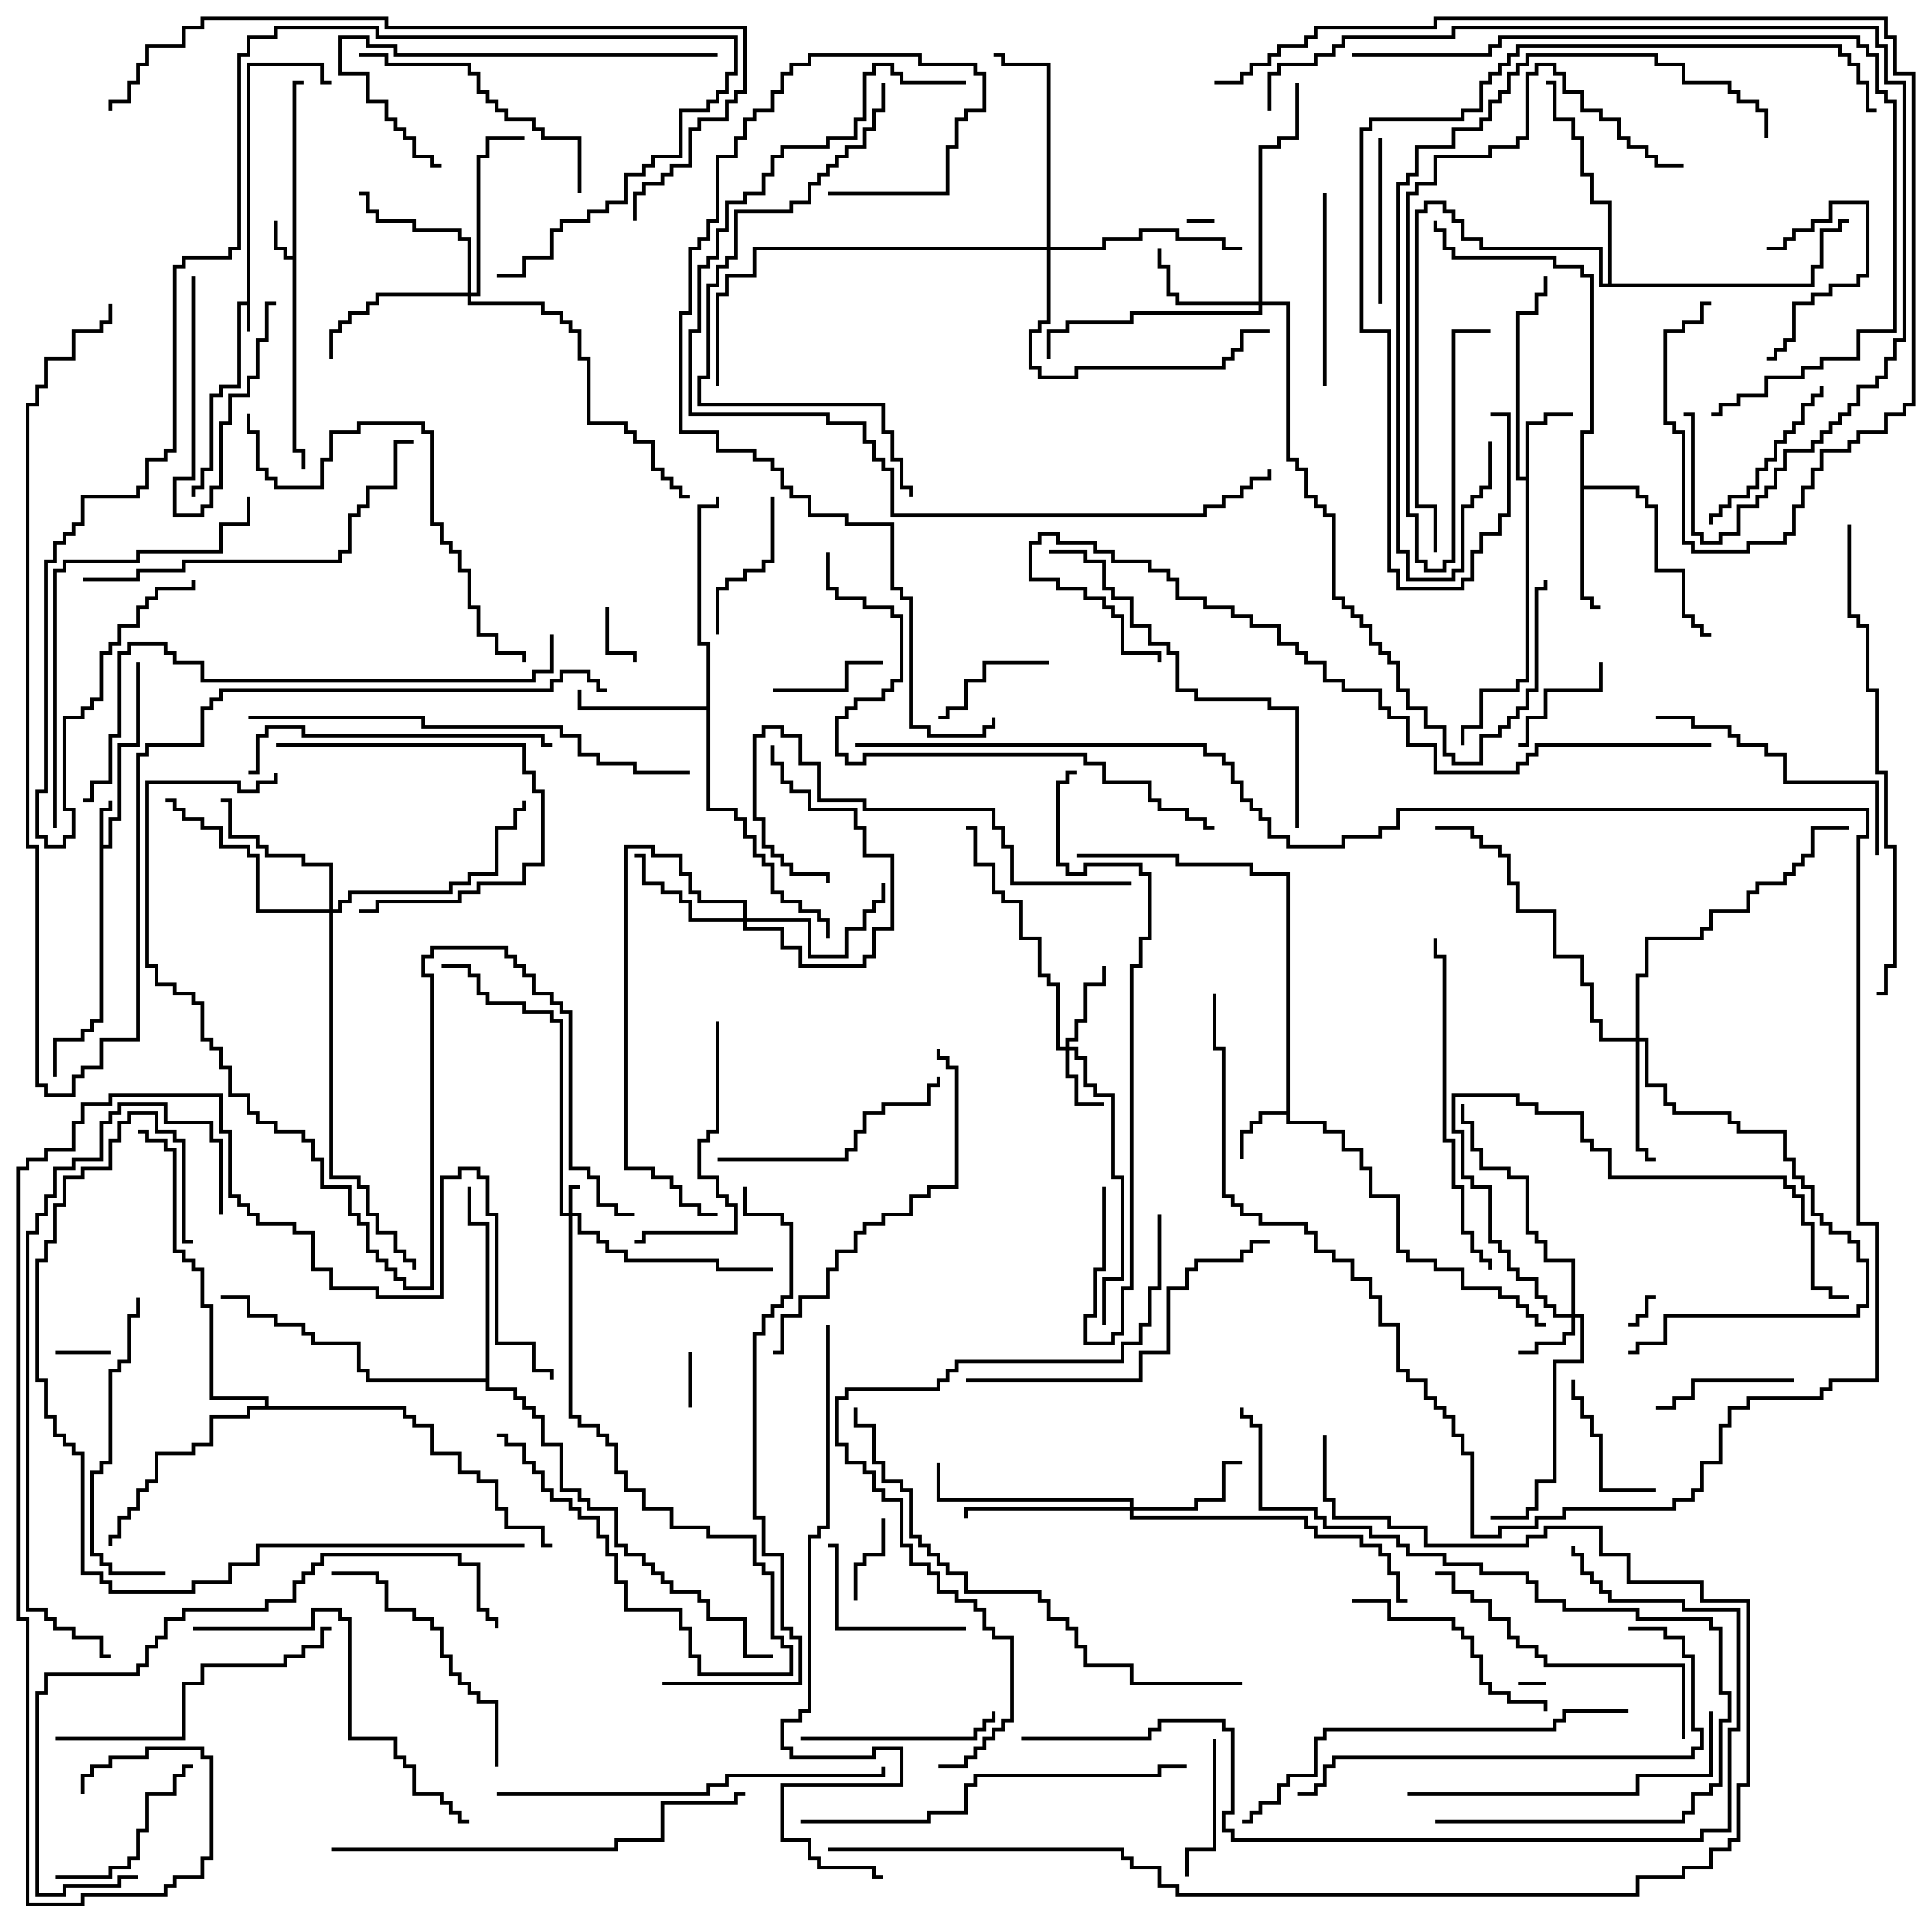 <svg version="1.1" width="105" height="105" xmlns="http://www.w3.org/2000/svg"><path d="M13.4,16.4L13.4,3.4L17.6,3.4L17.6,4.4L18,4.4L18,4.6L17.4,4.6L17.4,3.6L13.6,3.6L13.6,18L13.4,18L13.4,16.6L13.1,16.6L13.1,21.1L12.1,21.1L12.1,21.6L11.6,21.6L11.6,25.6L11.1,25.6L11.1,26.6L10.6,26.6L10.6,27L10.4,27L10.4,26.4L10.9,26.4L10.9,25.4L11.4,25.4L11.4,21.4L11.9,21.4L11.9,20.9L12.9,20.9L12.9,16.4z" stroke="none"/><path d="M15.9,13.9L15.9,4.4L16.5,4.4L16.5,4.6L16.1,4.6L16.1,24.4L16.6,24.4L16.6,25.5L16.4,25.5L16.4,24.6L15.9,24.6L15.9,14.1L15.4,14.1L15.4,13.6L14.9,13.6L14.9,12L15.1,12L15.1,13.4L15.6,13.4L15.6,13.9z" stroke="none"/><path d="M5.4,43.9L5.9,43.9L5.9,43.5L6.1,43.5L6.1,44.1L5.6,44.1L5.6,45.9L5.9,45.9L5.9,44.4L6.4,44.4L6.4,40.4L7.4,40.4L7.4,36L7.6,36L7.6,40.6L6.6,40.6L6.6,44.6L6.1,44.6L6.1,46.1L5.6,46.1L5.6,55.6L5.1,55.6L5.1,56.1L4.6,56.1L4.6,56.6L3.1,56.6L3.1,58.5L2.9,58.5L2.9,56.4L4.4,56.4L4.4,55.9L4.9,55.9L4.9,55.4L5.4,55.4z" stroke="none"/><path d="M69.9,60.4L69.9,47.6L67.9,47.6L67.9,47.1L63.9,47.1L63.9,46.6L58.5,46.6L58.5,46.4L64.1,46.4L64.1,46.9L68.1,46.9L68.1,47.4L70.1,47.4L70.1,60.9L72.1,60.9L72.1,61.4L73.1,61.4L73.1,62.4L74.1,62.4L74.1,63.4L74.6,63.4L74.6,64.9L76.1,64.9L76.1,67.9L76.6,67.9L76.6,68.4L78.1,68.4L78.1,68.9L79.6,68.9L79.6,69.9L81.6,69.9L81.6,70.4L82.6,70.4L82.6,70.9L83.1,70.9L83.1,71.4L83.6,71.4L83.6,71.9L84,71.9L84,72.1L83.4,72.1L83.4,71.6L82.9,71.6L82.9,71.1L82.4,71.1L82.4,70.6L81.4,70.6L81.4,70.1L79.4,70.1L79.4,69.1L77.9,69.1L77.9,68.6L76.4,68.6L76.4,68.1L75.9,68.1L75.9,65.1L74.4,65.1L74.4,63.6L73.9,63.6L73.9,62.6L72.9,62.6L72.9,61.6L71.9,61.6L71.9,61.1L69.9,61.1L69.9,60.6L68.6,60.6L68.6,61.1L68.1,61.1L68.1,61.6L67.6,61.6L67.6,63L67.4,63L67.4,61.4L67.9,61.4L67.9,60.9L68.4,60.9L68.4,60.4z" stroke="none"/><path d="M82.9,25.9L82.9,22.9L83.9,22.9L83.9,22.4L85.5,22.4L85.5,22.6L84.1,22.6L84.1,23.1L83.1,23.1L83.1,37.1L82.6,37.1L82.6,37.6L80.6,37.6L80.6,39.6L79.6,39.6L79.6,40.5L79.4,40.5L79.4,39.4L80.4,39.4L80.4,37.4L82.4,37.4L82.4,36.9L82.9,36.9L82.9,26.1L82.4,26.1L82.4,16.9L83.4,16.9L83.4,15.9L83.9,15.9L83.9,15L84.1,15L84.1,16.1L83.6,16.1L83.6,17.1L82.6,17.1L82.6,25.9z" stroke="none"/><path d="M85.9,23.4L86.4,23.4L86.4,15.1L85.9,15.1L85.9,14.6L84.4,14.6L84.4,14.1L78.9,14.1L78.9,13.6L78.4,13.6L78.4,12.6L77.9,12.6L77.9,12L78.1,12L78.1,12.4L78.6,12.4L78.6,13.4L79.1,13.4L79.1,13.9L84.6,13.9L84.6,14.4L86.1,14.4L86.1,14.9L86.6,14.9L86.6,23.6L86.1,23.6L86.1,26.4L89.1,26.4L89.1,26.9L89.6,26.9L89.6,27.4L90.1,27.4L90.1,30.9L91.6,30.9L91.6,33.4L92.1,33.4L92.1,33.9L92.6,33.9L92.6,34.4L93,34.4L93,34.6L92.4,34.6L92.4,34.1L91.9,34.1L91.9,33.6L91.4,33.6L91.4,31.1L89.9,31.1L89.9,27.6L89.4,27.6L89.4,27.1L88.9,27.1L88.9,26.6L86.1,26.6L86.1,32.4L86.6,32.4L86.6,32.9L87,32.9L87,33.1L86.4,33.1L86.4,32.6L85.9,32.6z" stroke="none"/><path d="M38.4,38.4L38.4,35.1L37.9,35.1L37.9,27.4L38.9,27.4L38.9,27L39.1,27L39.1,27.6L38.1,27.6L38.1,34.9L38.6,34.9L38.6,43.9L40.1,43.9L40.1,44.4L40.6,44.4L40.6,45.4L41.1,45.4L41.1,46.4L41.6,46.4L41.6,46.9L42.1,46.9L42.1,48.4L42.6,48.4L42.6,48.9L43.6,48.9L43.6,49.4L44.6,49.4L44.6,49.9L45.1,49.9L45.1,51L44.9,51L44.9,50.1L44.4,50.1L44.4,49.6L43.4,49.6L43.4,49.1L42.4,49.1L42.4,48.6L41.9,48.6L41.9,47.1L41.4,47.1L41.4,46.6L40.9,46.6L40.9,45.6L40.4,45.6L40.4,44.6L39.9,44.6L39.9,44.1L38.4,44.1L38.4,38.6L31.4,38.6L31.4,37.5L31.6,37.5L31.6,38.4z" stroke="none"/><path d="M26.4,74.9L26.4,66.6L25.4,66.6L25.4,64.5L25.6,64.5L25.6,66.4L26.6,66.4L26.6,75.4L28.1,75.4L28.1,75.9L28.6,75.9L28.6,76.4L29.1,76.4L29.1,76.9L29.6,76.9L29.6,78.4L30.6,78.4L30.6,80.9L31.6,80.9L31.6,81.4L32.1,81.4L32.1,81.9L33.6,81.9L33.6,83.9L34.1,83.9L34.1,84.4L35.1,84.4L35.1,84.9L35.6,84.9L35.6,85.4L36.1,85.4L36.1,85.9L36.6,85.9L36.6,86.4L38.1,86.4L38.1,86.9L38.6,86.9L38.6,87.9L40.6,87.9L40.6,89.9L42,89.9L42,90.1L40.4,90.1L40.4,88.1L38.4,88.1L38.4,87.1L37.9,87.1L37.9,86.6L36.4,86.6L36.4,86.1L35.9,86.1L35.9,85.6L35.4,85.6L35.4,85.1L34.9,85.1L34.9,84.6L33.9,84.6L33.9,84.1L33.4,84.1L33.4,82.1L31.9,82.1L31.9,81.6L31.4,81.6L31.4,81.1L30.4,81.1L30.4,78.6L29.4,78.6L29.4,77.1L28.9,77.1L28.9,76.6L28.4,76.6L28.4,76.1L27.9,76.1L27.9,75.6L26.4,75.6L26.4,75.1L19.9,75.1L19.9,74.6L19.4,74.6L19.4,73.1L16.9,73.1L16.9,72.6L16.4,72.6L16.4,72.1L14.9,72.1L14.9,71.6L13.4,71.6L13.4,70.6L12,70.6L12,70.4L13.6,70.4L13.6,71.4L15.1,71.4L15.1,71.9L16.6,71.9L16.6,72.4L17.1,72.4L17.1,72.9L19.6,72.9L19.6,74.4L20.1,74.4L20.1,74.9z" stroke="none"/><path d="M14.4,76.4L14.4,76.1L11.4,76.1L11.4,71.1L10.9,71.1L10.9,69.1L10.4,69.1L10.4,68.6L9.9,68.6L9.9,68.1L9.4,68.1L9.4,62.6L8.9,62.6L8.9,62.1L7.9,62.1L7.9,61.6L7.5,61.6L7.5,61.4L8.1,61.4L8.1,61.9L9.1,61.9L9.1,62.4L9.6,62.4L9.6,67.9L10.1,67.9L10.1,68.4L10.6,68.4L10.6,68.9L11.1,68.9L11.1,70.9L11.6,70.9L11.6,75.9L14.6,75.9L14.6,76.4L22.1,76.4L22.1,76.9L22.6,76.9L22.6,77.4L23.6,77.4L23.6,78.9L25.1,78.9L25.1,79.9L26.1,79.9L26.1,80.4L27.1,80.4L27.1,81.9L27.6,81.9L27.6,82.9L29.6,82.9L29.6,83.9L30,83.9L30,84.1L29.4,84.1L29.4,83.1L27.4,83.1L27.4,82.1L26.9,82.1L26.9,80.6L25.9,80.6L25.9,80.1L24.9,80.1L24.9,79.1L23.4,79.1L23.4,77.6L22.4,77.6L22.4,77.1L21.9,77.1L21.9,76.6L13.6,76.6L13.6,77.1L11.6,77.1L11.6,78.6L10.6,78.6L10.6,79.1L8.6,79.1L8.6,80.6L8.1,80.6L8.1,81.1L7.6,81.1L7.6,82.1L7.1,82.1L7.1,82.6L6.6,82.6L6.6,83.6L6.1,83.6L6.1,84L5.9,84L5.9,83.4L6.4,83.4L6.4,82.4L6.9,82.4L6.9,81.9L7.4,81.9L7.4,80.9L7.9,80.9L7.9,80.4L8.4,80.4L8.4,78.9L10.4,78.9L10.4,78.4L11.4,78.4L11.4,76.9L13.4,76.9L13.4,76.4z" stroke="none"/><path d="M87.4,15.4L87.4,11.1L86.4,11.1L86.4,9.6L85.9,9.6L85.9,7.6L85.4,7.6L85.4,6.6L84.4,6.6L84.4,4.6L84,4.6L84,4.4L84.6,4.4L84.6,6.4L85.6,6.4L85.6,7.4L86.1,7.4L86.1,9.4L86.6,9.4L86.6,10.9L87.6,10.9L87.6,15.4L98.4,15.4L98.4,14.4L98.9,14.4L98.9,12.4L99.9,12.4L99.9,11.9L100.5,11.9L100.5,12.1L100.1,12.1L100.1,12.6L99.1,12.6L99.1,14.6L98.6,14.6L98.6,15.6L86.9,15.6L86.9,13.6L80.4,13.6L80.4,13.1L79.4,13.1L79.4,12.1L78.9,12.1L78.9,11.6L78.4,11.6L78.4,11.1L77.6,11.1L77.6,11.6L77.1,11.6L77.1,27.4L78.1,27.4L78.1,30L77.9,30L77.9,27.6L76.9,27.6L76.9,11.4L77.4,11.4L77.4,10.9L78.6,10.9L78.6,11.4L79.1,11.4L79.1,11.9L79.6,11.9L79.6,12.9L80.6,12.9L80.6,13.4L87.1,13.4L87.1,15.4z" stroke="none"/><path d="M30.9,65.9L30.9,64.4L31.5,64.4L31.5,64.6L31.1,64.6L31.1,65.9L31.6,65.9L31.6,66.9L32.6,66.9L32.6,67.4L33.1,67.4L33.1,67.9L34.1,67.9L34.1,68.4L39.1,68.4L39.1,68.9L42,68.9L42,69.1L38.9,69.1L38.9,68.6L33.9,68.6L33.9,68.1L32.9,68.1L32.9,67.6L32.4,67.6L32.4,67.1L31.4,67.1L31.4,66.1L31.1,66.1L31.1,76.9L31.6,76.9L31.6,77.4L32.6,77.4L32.6,77.9L33.1,77.9L33.1,78.4L33.6,78.4L33.6,79.9L34.1,79.9L34.1,80.9L35.1,80.9L35.1,81.9L36.6,81.9L36.6,82.9L38.6,82.9L38.6,83.4L41.1,83.4L41.1,84.9L41.6,84.9L41.6,85.4L42.1,85.4L42.1,88.9L42.6,88.9L42.6,89.4L43.1,89.4L43.1,91.1L37.9,91.1L37.9,90.1L37.4,90.1L37.4,88.6L36.9,88.6L36.9,87.6L33.9,87.6L33.9,86.1L33.4,86.1L33.4,84.6L32.9,84.6L32.9,83.6L32.4,83.6L32.4,82.6L31.4,82.6L31.4,82.1L30.9,82.1L30.9,81.6L29.9,81.6L29.9,81.1L29.4,81.1L29.4,80.1L28.9,80.1L28.9,79.6L28.4,79.6L28.4,78.6L27.4,78.6L27.4,78.1L27,78.1L27,77.9L27.6,77.9L27.6,78.4L28.6,78.4L28.6,79.4L29.1,79.4L29.1,79.9L29.6,79.9L29.6,80.9L30.1,80.9L30.1,81.4L31.1,81.4L31.1,81.9L31.6,81.9L31.6,82.4L32.6,82.4L32.6,83.4L33.1,83.4L33.1,84.4L33.6,84.4L33.6,85.9L34.1,85.9L34.1,87.4L37.1,87.4L37.1,88.4L37.6,88.4L37.6,89.9L38.1,89.9L38.1,90.9L42.9,90.9L42.9,89.6L42.4,89.6L42.4,89.1L41.9,89.1L41.9,85.6L41.4,85.6L41.4,85.1L40.9,85.1L40.9,83.6L38.4,83.6L38.4,83.1L36.4,83.1L36.4,82.1L34.9,82.1L34.9,81.1L33.9,81.1L33.9,80.1L33.4,80.1L33.4,78.6L32.9,78.6L32.9,78.1L32.4,78.1L32.4,77.6L31.4,77.6L31.4,77.1L30.9,77.1L30.9,66.1L30.4,66.1L30.4,55.6L29.9,55.6L29.9,55.1L28.4,55.1L28.4,54.6L26.4,54.6L26.4,54.1L25.9,54.1L25.9,53.1L25.4,53.1L25.4,52.6L24,52.6L24,52.4L25.6,52.4L25.6,52.9L26.1,52.9L26.1,53.9L26.6,53.9L26.6,54.4L28.6,54.4L28.6,54.9L30.1,54.9L30.1,55.4L30.6,55.4L30.6,65.9z" stroke="none"/><path d="M57.9,56.9L57.9,56.4L58.4,56.4L58.4,55.4L58.9,55.4L58.9,53.4L59.9,53.4L59.9,52.5L60.1,52.5L60.1,53.6L59.1,53.6L59.1,55.6L58.6,55.6L58.6,56.6L58.1,56.6L58.1,56.9L58.6,56.9L58.6,57.4L59.1,57.4L59.1,58.9L59.6,58.9L59.6,59.4L60.6,59.4L60.6,63.9L61.1,63.9L61.1,69.6L60.1,69.6L60.1,72L59.9,72L59.9,69.4L60.9,69.4L60.9,64.1L60.4,64.1L60.4,59.6L59.4,59.6L59.4,59.1L58.9,59.1L58.9,57.6L58.4,57.6L58.4,57.1L58.1,57.1L58.1,58.4L58.6,58.4L58.6,59.9L60,59.9L60,60.1L58.4,60.1L58.4,58.6L57.9,58.6L57.9,57.1L57.4,57.1L57.4,53.6L56.9,53.6L56.9,53.1L56.4,53.1L56.4,51.1L55.4,51.1L55.4,49.1L54.4,49.1L54.4,48.6L53.9,48.6L53.9,47.1L52.9,47.1L52.9,45.1L52.5,45.1L52.5,44.9L53.1,44.9L53.1,46.9L54.1,46.9L54.1,48.4L54.6,48.4L54.6,48.9L55.6,48.9L55.6,50.9L56.6,50.9L56.6,52.9L57.1,52.9L57.1,53.4L57.6,53.4L57.6,56.9z" stroke="none"/><path d="M85.4,71.4L85.4,68.6L83.9,68.6L83.9,67.6L83.4,67.6L83.4,67.1L82.9,67.1L82.9,64.1L81.9,64.1L81.9,63.6L80.4,63.6L80.4,62.6L79.9,62.6L79.9,61.1L79.4,61.1L79.4,60L79.6,60L79.6,60.9L80.1,60.9L80.1,62.4L80.6,62.4L80.6,63.4L82.1,63.4L82.1,63.9L83.1,63.9L83.1,66.9L83.6,66.9L83.6,67.4L84.1,67.4L84.1,68.4L85.6,68.4L85.6,71.4L86.1,71.4L86.1,74.1L84.6,74.1L84.6,80.6L83.6,80.6L83.6,82.1L83.1,82.1L83.1,82.6L81,82.6L81,82.4L82.9,82.4L82.9,81.9L83.4,81.9L83.4,80.4L84.4,80.4L84.4,73.9L85.9,73.9L85.9,71.6L85.6,71.6L85.6,72.6L85.1,72.6L85.1,73.1L83.6,73.1L83.6,73.6L82.5,73.6L82.5,73.4L83.4,73.4L83.4,72.9L84.9,72.9L84.9,72.4L85.4,72.4L85.4,71.6L84.4,71.6L84.4,71.1L83.9,71.1L83.9,70.6L83.4,70.6L83.4,69.6L82.4,69.6L82.4,69.1L81.9,69.1L81.9,68.1L81.4,68.1L81.4,67.6L80.9,67.6L80.9,64.6L79.9,64.6L79.9,64.1L79.4,64.1L79.4,61.6L78.9,61.6L78.9,59.4L82.6,59.4L82.6,59.9L83.6,59.9L83.6,60.4L86.1,60.4L86.1,61.9L86.6,61.9L86.6,62.4L87.6,62.4L87.6,63.9L97.1,63.9L97.1,64.4L97.6,64.4L97.6,64.9L98.1,64.9L98.1,66.4L98.6,66.4L98.6,69.9L99.6,69.9L99.6,70.4L100.5,70.4L100.5,70.6L99.4,70.6L99.4,70.1L98.4,70.1L98.4,66.6L97.9,66.6L97.9,65.1L97.4,65.1L97.4,64.6L96.9,64.6L96.9,64.1L87.4,64.1L87.4,62.6L86.4,62.6L86.4,62.1L85.9,62.1L85.9,60.6L83.4,60.6L83.4,60.1L82.4,60.1L82.4,59.6L79.1,59.6L79.1,61.4L79.6,61.4L79.6,63.9L80.1,63.9L80.1,64.4L81.1,64.4L81.1,67.4L81.6,67.4L81.6,67.9L82.1,67.9L82.1,68.9L82.6,68.9L82.6,69.4L83.6,69.4L83.6,70.4L84.1,70.4L84.1,70.9L84.6,70.9L84.6,71.4z" stroke="none"/><path d="M68.4,16.4L68.4,7.9L69.4,7.9L69.4,7.4L70.4,7.4L70.4,4.5L70.6,4.5L70.6,7.6L69.6,7.6L69.6,8.1L68.6,8.1L68.6,16.4L70.1,16.4L70.1,24.9L70.6,24.9L70.6,25.4L71.1,25.4L71.1,26.9L71.6,26.9L71.6,27.4L72.1,27.4L72.1,27.9L72.6,27.9L72.6,32.4L73.1,32.4L73.1,32.9L73.6,32.9L73.6,33.4L74.1,33.4L74.1,33.9L74.6,33.9L74.6,34.9L75.1,34.9L75.1,35.4L75.6,35.4L75.6,35.9L76.1,35.9L76.1,37.4L76.6,37.4L76.6,38.4L77.6,38.4L77.6,39.4L78.6,39.4L78.6,40.9L79.1,40.9L79.1,41.4L80.4,41.4L80.4,39.9L81.4,39.9L81.4,39.4L81.9,39.4L81.9,38.9L82.4,38.9L82.4,38.4L82.9,38.4L82.9,37.4L83.4,37.4L83.4,31.9L83.9,31.9L83.9,31.5L84.1,31.5L84.1,32.1L83.6,32.1L83.6,37.6L83.1,37.6L83.1,38.6L82.6,38.6L82.6,39.1L82.1,39.1L82.1,39.6L81.6,39.6L81.6,40.1L80.6,40.1L80.6,41.6L78.9,41.6L78.9,41.1L78.4,41.1L78.4,39.6L77.4,39.6L77.4,38.6L76.4,38.6L76.4,37.6L75.9,37.6L75.9,36.1L75.4,36.1L75.4,35.6L74.9,35.6L74.9,35.1L74.4,35.1L74.4,34.1L73.9,34.1L73.9,33.6L73.4,33.6L73.4,33.1L72.9,33.1L72.9,32.6L72.4,32.6L72.4,28.1L71.9,28.1L71.9,27.6L71.4,27.6L71.4,27.1L70.9,27.1L70.9,25.6L70.4,25.6L70.4,25.1L69.9,25.1L69.9,16.6L68.6,16.6L68.6,17.1L61.6,17.1L61.6,17.6L58.1,17.6L58.1,18.1L57.1,18.1L57.1,19.5L56.9,19.5L56.9,17.9L57.9,17.9L57.9,17.4L61.4,17.4L61.4,16.9L68.4,16.9L68.4,16.6L63.9,16.6L63.9,16.1L63.4,16.1L63.4,14.6L62.9,14.6L62.9,13.5L63.1,13.5L63.1,14.4L63.6,14.4L63.6,15.9L64.1,15.9L64.1,16.4z" stroke="none"/><path d="M61.4,81.9L61.4,81.6L50.9,81.6L50.9,79.5L51.1,79.5L51.1,81.4L61.6,81.4L61.6,81.9L64.9,81.9L64.9,81.4L66.4,81.4L66.4,79.4L67.5,79.4L67.5,79.6L66.6,79.6L66.6,81.6L65.1,81.6L65.1,82.1L61.6,82.1L61.6,82.4L71.1,82.4L71.1,82.9L71.6,82.9L71.6,83.4L74.1,83.4L74.1,83.9L75.1,83.9L75.1,84.4L75.6,84.4L75.6,85.4L76.1,85.4L76.1,86.9L76.5,86.9L76.5,87.1L75.9,87.1L75.9,85.6L75.4,85.6L75.4,84.6L74.9,84.6L74.9,84.1L73.9,84.1L73.9,83.6L71.4,83.6L71.4,83.1L70.9,83.1L70.9,82.6L61.4,82.6L61.4,82.1L52.6,82.1L52.6,82.5L52.4,82.5L52.4,81.9z" stroke="none"/><path d="M88.9,56.4L88.9,52.9L89.4,52.9L89.4,50.9L92.4,50.9L92.4,50.4L92.9,50.4L92.9,49.4L94.9,49.4L94.9,48.4L95.4,48.4L95.4,47.9L96.9,47.9L96.9,47.4L97.4,47.4L97.4,46.9L97.9,46.9L97.9,46.4L98.4,46.4L98.4,44.9L100.5,44.9L100.5,45.1L98.6,45.1L98.6,46.6L98.1,46.6L98.1,47.1L97.6,47.1L97.6,47.6L97.1,47.6L97.1,48.1L95.6,48.1L95.6,48.6L95.1,48.6L95.1,49.6L93.1,49.6L93.1,50.6L92.6,50.6L92.6,51.1L89.6,51.1L89.6,53.1L89.1,53.1L89.1,56.4L89.6,56.4L89.6,58.9L90.6,58.9L90.6,59.9L91.1,59.9L91.1,60.4L94.1,60.4L94.1,60.9L94.6,60.9L94.6,61.4L97.1,61.4L97.1,62.9L97.6,62.9L97.6,63.9L98.1,63.9L98.1,64.4L98.6,64.4L98.6,65.9L99.1,65.9L99.1,66.4L99.6,66.4L99.6,66.9L100.6,66.9L100.6,67.4L101.1,67.4L101.1,68.4L101.6,68.4L101.6,71.1L101.1,71.1L101.1,71.6L90.6,71.6L90.6,73.1L89.1,73.1L89.1,73.6L88.5,73.6L88.5,73.4L88.9,73.4L88.9,72.9L90.4,72.9L90.4,71.4L100.9,71.4L100.9,70.9L101.4,70.9L101.4,68.6L100.9,68.6L100.9,67.6L100.4,67.6L100.4,67.1L99.4,67.1L99.4,66.6L98.9,66.6L98.9,66.1L98.4,66.1L98.4,64.6L97.9,64.6L97.9,64.1L97.4,64.1L97.4,63.1L96.9,63.1L96.9,61.6L94.4,61.6L94.4,61.1L93.9,61.1L93.9,60.6L90.9,60.6L90.9,60.1L90.4,60.1L90.4,59.1L89.4,59.1L89.4,56.6L89.1,56.6L89.1,62.4L89.6,62.4L89.6,62.9L90,62.9L90,63.1L89.4,63.1L89.4,62.6L88.9,62.6L88.9,56.6L86.9,56.6L86.9,55.6L86.4,55.6L86.4,53.6L85.9,53.6L85.9,52.1L84.4,52.1L84.4,49.6L82.4,49.6L82.4,48.1L81.9,48.1L81.9,46.6L81.4,46.6L81.4,46.1L80.4,46.1L80.4,45.6L79.9,45.6L79.9,45.1L78,45.1L78,44.9L80.1,44.9L80.1,45.4L80.6,45.4L80.6,45.9L81.6,45.9L81.6,46.4L82.1,46.4L82.1,47.9L82.6,47.9L82.6,49.4L84.6,49.4L84.6,51.9L86.1,51.9L86.1,53.4L86.6,53.4L86.6,55.4L87.1,55.4L87.1,56.4z" stroke="none"/><path d="M40.4,49.9L40.4,49.1L37.9,49.1L37.9,48.6L37.4,48.6L37.4,47.6L36.9,47.6L36.9,46.6L35.4,46.6L35.4,46.1L34.1,46.1L34.1,63.4L35.6,63.4L35.6,63.9L36.6,63.9L36.6,64.4L37.1,64.4L37.1,65.4L38.1,65.4L38.1,65.9L39,65.9L39,66.1L37.9,66.1L37.9,65.6L36.9,65.6L36.9,64.6L36.4,64.6L36.4,64.1L35.4,64.1L35.4,63.6L33.9,63.6L33.9,45.9L35.6,45.9L35.6,46.4L37.1,46.4L37.1,47.4L37.6,47.4L37.6,48.4L38.1,48.4L38.1,48.9L40.6,48.9L40.6,49.9L44.1,49.9L44.1,51.9L45.9,51.9L45.9,50.4L46.9,50.4L46.9,49.4L47.4,49.4L47.4,48.9L47.9,48.9L47.9,48L48.1,48L48.1,49.1L47.6,49.1L47.6,49.6L47.1,49.6L47.1,50.6L46.1,50.6L46.1,52.1L43.9,52.1L43.9,50.1L40.6,50.1L40.6,50.4L42.6,50.4L42.6,51.4L43.6,51.4L43.6,52.4L46.9,52.4L46.9,51.9L47.4,51.9L47.4,50.4L48.4,50.4L48.4,46.6L46.9,46.6L46.9,45.1L46.4,45.1L46.4,44.1L43.9,44.1L43.9,43.1L42.9,43.1L42.9,42.6L42.4,42.6L42.4,41.6L41.9,41.6L41.9,40.5L42.1,40.5L42.1,41.4L42.6,41.4L42.6,42.4L43.1,42.4L43.1,42.9L44.1,42.9L44.1,43.9L46.6,43.9L46.6,44.9L47.1,44.9L47.1,46.4L48.6,46.4L48.6,50.6L47.6,50.6L47.6,52.1L47.1,52.1L47.1,52.6L43.4,52.6L43.4,51.6L42.4,51.6L42.4,50.6L40.4,50.6L40.4,50.1L37.4,50.1L37.4,49.1L36.9,49.1L36.9,48.6L35.9,48.6L35.9,48.1L34.9,48.1L34.9,46.6L34.5,46.6L34.5,46.4L35.1,46.4L35.1,47.9L36.1,47.9L36.1,48.4L37.1,48.4L37.1,48.9L37.6,48.9L37.6,49.9z" stroke="none"/><path d="M25.4,15.9L25.4,13.1L24.9,13.1L24.9,12.6L22.4,12.6L22.4,12.1L20.4,12.1L20.4,11.6L19.9,11.6L19.9,10.6L19.5,10.6L19.5,10.4L20.1,10.4L20.1,11.4L20.6,11.4L20.6,11.9L22.6,11.9L22.6,12.4L25.1,12.4L25.1,12.9L25.6,12.9L25.6,15.9L25.9,15.9L25.9,8.4L26.4,8.4L26.4,7.4L28.5,7.4L28.5,7.6L26.6,7.6L26.6,8.6L26.1,8.6L26.1,16.1L25.6,16.1L25.6,16.4L29.6,16.4L29.6,16.9L30.6,16.9L30.6,17.4L31.1,17.4L31.1,17.9L31.6,17.9L31.6,19.4L32.1,19.4L32.1,22.9L34.1,22.9L34.1,23.4L34.6,23.4L34.6,23.9L35.6,23.9L35.6,25.4L36.1,25.4L36.1,25.9L36.6,25.9L36.6,26.4L37.1,26.4L37.1,26.9L37.5,26.9L37.5,27.1L36.9,27.1L36.9,26.6L36.4,26.6L36.4,26.1L35.9,26.1L35.9,25.6L35.4,25.6L35.4,24.1L34.4,24.1L34.4,23.6L33.9,23.6L33.9,23.1L31.9,23.1L31.9,19.6L31.4,19.6L31.4,18.1L30.9,18.1L30.9,17.6L30.4,17.6L30.4,17.1L29.4,17.1L29.4,16.6L25.4,16.6L25.4,16.1L20.6,16.1L20.6,16.6L20.1,16.6L20.1,17.1L19.1,17.1L19.1,17.6L18.6,17.6L18.6,18.1L18.1,18.1L18.1,19.5L17.9,19.5L17.9,17.9L18.4,17.9L18.4,17.4L18.9,17.4L18.9,16.9L19.9,16.9L19.9,16.4L20.4,16.4L20.4,15.9z" stroke="none"/><path d="M17.9,49.4L17.9,47.1L16.4,47.1L16.4,46.6L14.4,46.6L14.4,46.1L13.9,46.1L13.9,45.6L12.4,45.6L12.4,43.6L12,43.6L12,43.4L12.6,43.4L12.6,45.4L14.1,45.4L14.1,45.9L14.6,45.9L14.6,46.4L16.6,46.4L16.6,46.9L18.1,46.9L18.1,49.4L18.4,49.4L18.4,48.9L18.9,48.9L18.9,48.4L24.4,48.4L24.4,47.9L25.4,47.9L25.4,47.4L26.9,47.4L26.9,44.9L27.9,44.9L27.9,43.9L28.4,43.9L28.4,43.5L28.6,43.5L28.6,44.1L28.1,44.1L28.1,45.1L27.1,45.1L27.1,47.6L25.6,47.6L25.6,48.1L24.6,48.1L24.6,48.6L19.1,48.6L19.1,49.1L18.6,49.1L18.6,49.6L18.1,49.6L18.1,63.9L19.6,63.9L19.6,64.4L20.1,64.4L20.1,65.9L20.6,65.9L20.6,66.9L21.6,66.9L21.6,67.9L22.1,67.9L22.1,68.4L22.6,68.4L22.6,69L22.4,69L22.4,68.6L21.9,68.6L21.9,68.1L21.4,68.1L21.4,67.1L20.4,67.1L20.4,66.1L19.9,66.1L19.9,64.6L19.4,64.6L19.4,64.1L17.9,64.1L17.9,49.6L13.9,49.6L13.9,46.6L13.4,46.6L13.4,46.1L11.9,46.1L11.9,45.1L10.9,45.1L10.9,44.6L9.9,44.6L9.9,44.1L9.4,44.1L9.4,43.6L9,43.6L9,43.4L9.6,43.4L9.6,43.9L10.1,43.9L10.1,44.4L11.1,44.4L11.1,44.9L12.1,44.9L12.1,45.9L13.6,45.9L13.6,46.4L14.1,46.4L14.1,49.4z" stroke="none"/><path d="M56.9,13.4L56.9,3.6L54.4,3.6L54.4,3.1L54,3.1L54,2.9L54.6,2.9L54.6,3.4L57.1,3.4L57.1,13.4L59.9,13.4L59.9,12.9L61.9,12.9L61.9,12.4L64.1,12.4L64.1,12.9L66.6,12.9L66.6,13.4L67.5,13.4L67.5,13.6L66.4,13.6L66.4,13.1L63.9,13.1L63.9,12.6L62.1,12.6L62.1,13.1L60.1,13.1L60.1,13.6L57.1,13.6L57.1,17.6L56.6,17.6L56.6,18.1L56.1,18.1L56.1,19.9L56.6,19.9L56.6,20.4L58.4,20.4L58.4,19.9L66.4,19.9L66.4,19.4L66.9,19.4L66.9,18.9L67.4,18.9L67.4,17.9L69,17.9L69,18.1L67.6,18.1L67.6,19.1L67.1,19.1L67.1,19.6L66.6,19.6L66.6,20.1L58.6,20.1L58.6,20.6L56.4,20.6L56.4,20.1L55.9,20.1L55.9,17.9L56.4,17.9L56.4,17.4L56.9,17.4L56.9,13.6L41.1,13.6L41.1,15.1L39.6,15.1L39.6,16.1L39.1,16.1L39.1,21L38.9,21L38.9,15.9L39.4,15.9L39.4,14.9L40.9,14.9L40.9,13.4z" stroke="none"/><path d="M82.5,91.6L82.5,91.4L84,91.4L84,91.6z" stroke="none"/><path d="M64.5,12.1L64.5,11.9L66,11.9L66,12.1z" stroke="none"/><path d="M90,70.4L90,70.6L89.6,70.6L89.6,71.6L89.1,71.6L89.1,72.1L88.5,72.1L88.5,71.9L88.9,71.9L88.9,71.4L89.4,71.4L89.4,70.4z" stroke="none"/><path d="M37.6,76.5L37.4,76.5L37.4,73.5L37.6,73.5z" stroke="none"/><path d="M3,73.6L3,73.4L6,73.4L6,73.6z" stroke="none"/><path d="M32.9,33L33.1,33L33.1,35.4L34.6,35.4L34.6,36L34.4,36L34.4,35.6L32.9,35.6z" stroke="none"/><path d="M10.4,15L10.6,15L10.6,26.1L9.6,26.1L9.6,27.9L10.9,27.9L10.9,27.4L11.4,27.4L11.4,26.4L11.9,26.4L11.9,22.9L12.4,22.9L12.4,21.4L13.4,21.4L13.4,20.4L13.9,20.4L13.9,18.4L14.4,18.4L14.4,16.4L15,16.4L15,16.6L14.6,16.6L14.6,18.6L14.1,18.6L14.1,20.6L13.6,20.6L13.6,21.6L12.6,21.6L12.6,23.1L12.1,23.1L12.1,26.6L11.6,26.6L11.6,27.6L11.1,27.6L11.1,28.1L9.4,28.1L9.4,25.9L10.4,25.9z" stroke="none"/><path d="M47.9,82.5L48.1,82.5L48.1,84.6L47.1,84.6L47.1,85.1L46.6,85.1L46.6,87L46.4,87L46.4,84.9L46.9,84.9L46.9,84.4L47.9,84.4z" stroke="none"/><path d="M96,13.6L96,13.4L96.9,13.4L96.9,12.9L97.4,12.9L97.4,12.4L98.4,12.4L98.4,11.9L99.4,11.9L99.4,10.9L101.6,10.9L101.6,15.1L101.1,15.1L101.1,15.6L99.6,15.6L99.6,16.1L98.6,16.1L98.6,16.6L97.6,16.6L97.6,18.6L97.1,18.6L97.1,19.1L96.6,19.1L96.6,19.6L96,19.6L96,19.4L96.4,19.4L96.4,18.9L96.9,18.9L96.9,18.4L97.4,18.4L97.4,16.4L98.4,16.4L98.4,15.9L99.4,15.9L99.4,15.4L100.9,15.4L100.9,14.9L101.4,14.9L101.4,11.1L99.6,11.1L99.6,12.1L98.6,12.1L98.6,12.6L97.6,12.6L97.6,13.1L97.1,13.1L97.1,13.6z" stroke="none"/><path d="M42,37.6L42,37.4L45.9,37.4L45.9,35.9L48,35.9L48,36.1L46.1,36.1L46.1,37.6z" stroke="none"/><path d="M86.9,36L87.1,36L87.1,37.6L84.1,37.6L84.1,39.1L83.1,39.1L83.1,40.6L82.5,40.6L82.5,40.4L82.9,40.4L82.9,38.9L83.9,38.9L83.9,37.4L86.9,37.4z" stroke="none"/><path d="M57,35.9L57,36.1L53.6,36.1L53.6,37.1L52.6,37.1L52.6,38.6L51.6,38.6L51.6,39.1L51,39.1L51,38.9L51.4,38.9L51.4,38.4L52.4,38.4L52.4,36.9L53.4,36.9L53.4,35.9z" stroke="none"/><path d="M90,80.9L90,81.1L86.9,81.1L86.9,78.1L86.4,78.1L86.4,77.1L85.9,77.1L85.9,76.1L85.4,76.1L85.4,75L85.6,75L85.6,75.9L86.1,75.9L86.1,76.9L86.6,76.9L86.6,77.9L87.1,77.9L87.1,80.9z" stroke="none"/><path d="M65.9,94.5L66.1,94.5L66.1,100.6L64.6,100.6L64.6,102L64.4,102L64.4,100.4L65.9,100.4z" stroke="none"/><path d="M97.5,74.9L97.5,75.1L92.1,75.1L92.1,76.1L91.1,76.1L91.1,76.6L90,76.6L90,76.4L90.9,76.4L90.9,75.9L91.9,75.9L91.9,74.9z" stroke="none"/><path d="M41.9,27L42.1,27L42.1,30.6L41.6,30.6L41.6,31.1L40.6,31.1L40.6,31.6L39.6,31.6L39.6,32.1L39.1,32.1L39.1,34.5L38.9,34.5L38.9,31.9L39.4,31.9L39.4,31.4L40.4,31.4L40.4,30.9L41.4,30.9L41.4,30.4L41.9,30.4z" stroke="none"/><path d="M52.5,88.4L52.5,88.6L45.4,88.6L45.4,84.1L45,84.1L45,83.9L45.6,83.9L45.6,88.4z" stroke="none"/><path d="M75.1,16.5L74.9,16.5L74.9,7.5L75.1,7.5z" stroke="none"/><path d="M3,102.1L3,101.9L5.9,101.9L5.9,101.4L6.9,101.4L6.9,100.9L7.4,100.9L7.4,99.4L7.9,99.4L7.9,97.4L9.4,97.4L9.4,96.4L9.9,96.4L9.9,95.9L10.5,95.9L10.5,96.1L10.1,96.1L10.1,96.6L9.6,96.6L9.6,97.6L8.1,97.6L8.1,99.6L7.6,99.6L7.6,101.1L7.1,101.1L7.1,101.6L6.1,101.6L6.1,102.1z" stroke="none"/><path d="M98.9,21L99.1,21L99.1,21.6L98.6,21.6L98.6,22.1L98.1,22.1L98.1,23.1L97.6,23.1L97.6,23.6L97.1,23.6L97.1,24.1L96.6,24.1L96.6,25.1L96.1,25.1L96.1,25.6L95.6,25.6L95.6,26.6L95.1,26.6L95.1,27.1L94.1,27.1L94.1,27.6L93.6,27.6L93.6,28.1L93.1,28.1L93.1,28.5L92.9,28.5L92.9,27.9L93.4,27.9L93.4,27.4L93.9,27.4L93.9,26.9L94.9,26.9L94.9,26.4L95.4,26.4L95.4,25.4L95.9,25.4L95.9,24.9L96.4,24.9L96.4,23.9L96.9,23.9L96.9,23.4L97.4,23.4L97.4,22.9L97.9,22.9L97.9,21.9L98.4,21.9L98.4,21.4L98.9,21.4z" stroke="none"/><path d="M15,40.6L15,40.4L28.6,40.4L28.6,41.9L29.1,41.9L29.1,42.9L29.6,42.9L29.6,47.1L28.6,47.1L28.6,48.1L26.1,48.1L26.1,48.6L25.1,48.6L25.1,49.1L20.6,49.1L20.6,49.6L19.5,49.6L19.5,49.4L20.4,49.4L20.4,48.9L24.9,48.9L24.9,48.4L25.9,48.4L25.9,47.9L28.4,47.9L28.4,46.9L29.4,46.9L29.4,43.1L28.9,43.1L28.9,42.1L28.4,42.1L28.4,40.6z" stroke="none"/><path d="M72.1,21L71.9,21L71.9,10.5L72.1,10.5z" stroke="none"/><path d="M43.5,94.6L43.5,94.4L52.9,94.4L52.9,93.9L53.4,93.9L53.4,93.4L53.9,93.4L53.9,93L54.1,93L54.1,93.6L53.6,93.6L53.6,94.1L53.1,94.1L53.1,94.6z" stroke="none"/><path d="M73.5,87.1L73.5,86.9L75.6,86.9L75.6,87.9L79.1,87.9L79.1,88.4L79.6,88.4L79.6,88.9L80.1,88.9L80.1,89.9L80.6,89.9L80.6,91.4L81.1,91.4L81.1,91.9L82.1,91.9L82.1,92.4L84.1,92.4L84.1,93L83.9,93L83.9,92.6L81.9,92.6L81.9,92.1L80.9,92.1L80.9,91.6L80.4,91.6L80.4,90.1L79.9,90.1L79.9,89.1L79.4,89.1L79.4,88.6L78.9,88.6L78.9,88.1L75.4,88.1L75.4,87.1z" stroke="none"/><path d="M39,63.1L39,62.9L45.9,62.9L45.9,62.4L46.4,62.4L46.4,61.4L46.9,61.4L46.9,60.4L47.9,60.4L47.9,59.9L50.4,59.9L50.4,58.9L50.9,58.9L50.9,58.5L51.1,58.5L51.1,59.1L50.6,59.1L50.6,60.1L48.1,60.1L48.1,60.6L47.1,60.6L47.1,61.6L46.6,61.6L46.6,62.6L46.1,62.6L46.1,63.1z" stroke="none"/><path d="M38.9,55.5L39.1,55.5L39.1,61.6L38.6,61.6L38.6,62.1L38.1,62.1L38.1,63.9L39.1,63.9L39.1,64.9L39.6,64.9L39.6,65.4L40.1,65.4L40.1,67.1L35.1,67.1L35.1,67.6L34.5,67.6L34.5,67.4L34.9,67.4L34.9,66.9L39.9,66.9L39.9,65.6L39.4,65.6L39.4,65.1L38.9,65.1L38.9,64.1L37.9,64.1L37.9,61.9L38.4,61.9L38.4,61.4L38.9,61.4z" stroke="none"/><path d="M91.5,8.9L91.5,9.1L89.9,9.1L89.9,8.6L89.4,8.6L89.4,8.1L88.4,8.1L88.4,7.6L87.9,7.6L87.9,6.6L86.9,6.6L86.9,6.1L85.9,6.1L85.9,5.1L84.9,5.1L84.9,4.1L84.4,4.1L84.4,3.6L83.6,3.6L83.6,4.1L83.1,4.1L83.1,7.6L82.6,7.6L82.6,8.1L81.1,8.1L81.1,8.6L78.1,8.6L78.1,10.1L77.1,10.1L77.1,10.6L76.6,10.6L76.6,27.9L77.1,27.9L77.1,30.4L77.6,30.4L77.6,30.9L78.4,30.9L78.4,30.4L78.9,30.4L78.9,17.9L81,17.9L81,18.1L79.1,18.1L79.1,30.6L78.6,30.6L78.6,31.1L77.4,31.1L77.4,30.6L76.9,30.6L76.9,28.1L76.4,28.1L76.4,10.4L76.9,10.4L76.9,9.9L77.9,9.9L77.9,8.4L80.9,8.4L80.9,7.9L82.4,7.9L82.4,7.4L82.9,7.4L82.9,3.9L83.4,3.9L83.4,3.4L84.6,3.4L84.6,3.9L85.1,3.9L85.1,4.9L86.1,4.9L86.1,5.9L87.1,5.9L87.1,6.4L88.1,6.4L88.1,7.4L88.6,7.4L88.6,7.9L89.6,7.9L89.6,8.4L90.1,8.4L90.1,8.9z" stroke="none"/><path d="M27.1,96L26.9,96L26.9,92.6L25.9,92.6L25.9,92.1L25.4,92.1L25.4,91.6L24.9,91.6L24.9,91.1L24.4,91.1L24.4,90.1L23.9,90.1L23.9,88.6L23.4,88.6L23.4,88.1L22.4,88.1L22.4,87.6L20.9,87.6L20.9,86.1L20.4,86.1L20.4,85.6L18,85.6L18,85.4L20.6,85.4L20.6,85.9L21.1,85.9L21.1,87.4L22.6,87.4L22.6,87.9L23.6,87.9L23.6,88.4L24.1,88.4L24.1,89.9L24.6,89.9L24.6,90.9L25.1,90.9L25.1,91.4L25.6,91.4L25.6,91.9L26.1,91.9L26.1,92.4L27.1,92.4z" stroke="none"/><path d="M31.6,10.5L31.4,10.5L31.4,7.6L29.4,7.6L29.4,7.1L28.9,7.1L28.9,6.6L27.4,6.6L27.4,6.1L26.9,6.1L26.9,5.6L26.4,5.6L26.4,5.1L25.9,5.1L25.9,4.1L25.4,4.1L25.4,3.6L20.9,3.6L20.9,3.1L19.5,3.1L19.5,2.9L21.1,2.9L21.1,3.4L25.6,3.4L25.6,3.9L26.1,3.9L26.1,4.9L26.6,4.9L26.6,5.4L27.1,5.4L27.1,5.9L27.6,5.9L27.6,6.4L29.1,6.4L29.1,6.9L29.6,6.9L29.6,7.4L31.6,7.4z" stroke="none"/><path d="M102.1,46.5L101.9,46.5L101.9,42.6L96.9,42.6L96.9,41.1L95.9,41.1L95.9,40.6L94.4,40.6L94.4,40.1L93.9,40.1L93.9,39.6L91.9,39.6L91.9,39.1L90,39.1L90,38.9L92.1,38.9L92.1,39.4L94.1,39.4L94.1,39.9L94.6,39.9L94.6,40.4L96.1,40.4L96.1,40.9L97.1,40.9L97.1,42.4L102.1,42.4z" stroke="none"/><path d="M9,85.4L9,85.6L5.9,85.6L5.9,85.1L5.4,85.1L5.4,84.6L4.9,84.6L4.9,79.9L5.4,79.9L5.4,79.4L5.9,79.4L5.9,74.4L6.4,74.4L6.4,73.9L6.9,73.9L6.9,71.4L7.4,71.4L7.4,70.5L7.6,70.5L7.6,71.6L7.1,71.6L7.1,74.1L6.6,74.1L6.6,74.6L6.1,74.6L6.1,79.6L5.6,79.6L5.6,80.1L5.1,80.1L5.1,84.4L5.6,84.4L5.6,84.9L6.1,84.9L6.1,85.4z" stroke="none"/><path d="M3,94.6L3,94.4L9.9,94.4L9.9,91.4L10.9,91.4L10.9,90.4L15.4,90.4L15.4,89.9L16.4,89.9L16.4,89.4L17.4,89.4L17.4,88.4L18,88.4L18,88.6L17.6,88.6L17.6,89.6L16.6,89.6L16.6,90.1L15.6,90.1L15.6,90.6L11.1,90.6L11.1,91.6L10.1,91.6L10.1,94.6z" stroke="none"/><path d="M39,2.9L39,3.1L21.4,3.1L21.4,2.6L19.9,2.6L19.9,2.1L18.6,2.1L18.6,3.9L20.1,3.9L20.1,5.4L21.1,5.4L21.1,6.4L21.6,6.4L21.6,6.9L22.1,6.9L22.1,7.4L22.6,7.4L22.6,8.4L23.6,8.4L23.6,8.9L24,8.9L24,9.1L23.4,9.1L23.4,8.6L22.4,8.6L22.4,7.6L21.9,7.6L21.9,7.1L21.4,7.1L21.4,6.6L20.9,6.6L20.9,5.6L19.9,5.6L19.9,4.1L18.4,4.1L18.4,1.9L20.1,1.9L20.1,2.4L21.6,2.4L21.6,2.9z" stroke="none"/><path d="M91.6,94.5L91.4,94.5L91.4,90.6L83.9,90.6L83.9,90.1L83.4,90.1L83.4,89.6L82.4,89.6L82.4,89.1L81.9,89.1L81.9,88.1L80.9,88.1L80.9,87.1L79.9,87.1L79.9,86.6L78.9,86.6L78.9,85.6L78,85.6L78,85.4L79.1,85.4L79.1,86.4L80.1,86.4L80.1,86.9L81.1,86.9L81.1,87.9L82.1,87.9L82.1,88.9L82.6,88.9L82.6,89.4L83.6,89.4L83.6,89.9L84.1,89.9L84.1,90.4L91.6,90.4z" stroke="none"/><path d="M61.5,47.9L61.5,48.1L54.9,48.1L54.9,46.1L54.4,46.1L54.4,45.1L53.9,45.1L53.9,44.1L46.9,44.1L46.9,43.6L44.4,43.6L44.4,41.6L43.4,41.6L43.4,40.1L42.4,40.1L42.4,39.6L41.6,39.6L41.6,40.1L41.1,40.1L41.1,44.4L41.6,44.4L41.6,45.9L42.1,45.9L42.1,46.4L42.6,46.4L42.6,46.9L43.1,46.9L43.1,47.4L45.1,47.4L45.1,48L44.9,48L44.9,47.6L42.9,47.6L42.9,47.1L42.4,47.1L42.4,46.6L41.9,46.6L41.9,46.1L41.4,46.1L41.4,44.6L40.9,44.6L40.9,39.9L41.4,39.9L41.4,39.4L42.6,39.4L42.6,39.9L43.6,39.9L43.6,41.4L44.6,41.4L44.6,43.4L47.1,43.4L47.1,43.9L54.1,43.9L54.1,44.9L54.6,44.9L54.6,45.9L55.1,45.9L55.1,47.9z" stroke="none"/><path d="M30,40.4L30,40.6L29.4,40.6L29.4,40.1L16.4,40.1L16.4,39.6L14.6,39.6L14.6,40.1L14.1,40.1L14.1,42.1L13.5,42.1L13.5,41.9L13.9,41.9L13.9,39.9L14.4,39.9L14.4,39.4L16.6,39.4L16.6,39.9L29.6,39.9L29.6,40.4z" stroke="none"/><path d="M76.5,97.6L76.5,97.4L88.9,97.4L88.9,96.4L92.9,96.4L92.9,93L93.1,93L93.1,96.6L89.1,96.6L89.1,97.6z" stroke="none"/><path d="M52.5,75.1L52.5,74.9L61.9,74.9L61.9,73.4L63.4,73.4L63.4,69.9L64.4,69.9L64.4,68.9L64.9,68.9L64.9,68.4L67.4,68.4L67.4,67.9L67.9,67.9L67.9,67.4L69,67.4L69,67.6L68.1,67.6L68.1,68.1L67.6,68.1L67.6,68.6L65.1,68.6L65.1,69.1L64.6,69.1L64.6,70.1L63.6,70.1L63.6,73.6L62.1,73.6L62.1,75.1z" stroke="none"/><path d="M81.1,69L80.9,69L80.9,68.6L80.4,68.6L80.4,68.1L79.9,68.1L79.9,67.1L79.4,67.1L79.4,64.6L78.9,64.6L78.9,62.1L78.4,62.1L78.4,52.1L77.9,52.1L77.9,51L78.1,51L78.1,51.9L78.6,51.9L78.6,61.9L79.1,61.9L79.1,64.4L79.6,64.4L79.6,66.9L80.1,66.9L80.1,67.9L80.6,67.9L80.6,68.4L81.1,68.4z" stroke="none"/><path d="M10.5,88.6L10.5,88.4L16.9,88.4L16.9,87.4L18.6,87.4L18.6,87.9L19.1,87.9L19.1,94.4L21.6,94.4L21.6,95.4L22.1,95.4L22.1,95.9L22.6,95.9L22.6,97.4L24.1,97.4L24.1,97.9L24.6,97.9L24.6,98.4L25.1,98.4L25.1,98.9L25.5,98.9L25.5,99.1L24.9,99.1L24.9,98.6L24.4,98.6L24.4,98.1L23.9,98.1L23.9,97.6L22.4,97.6L22.4,96.1L21.9,96.1L21.9,95.6L21.4,95.6L21.4,94.6L18.9,94.6L18.9,88.1L18.4,88.1L18.4,87.6L17.1,87.6L17.1,88.6z" stroke="none"/><path d="M50.9,57L51.1,57L51.1,57.4L51.6,57.4L51.6,57.9L52.1,57.9L52.1,64.6L50.6,64.6L50.6,65.1L49.6,65.1L49.6,66.1L48.1,66.1L48.1,66.6L47.1,66.6L47.1,67.1L46.6,67.1L46.6,68.1L45.6,68.1L45.6,69.1L45.1,69.1L45.1,70.6L43.6,70.6L43.6,71.6L42.6,71.6L42.6,73.6L42,73.6L42,73.4L42.4,73.4L42.4,71.4L43.4,71.4L43.4,70.4L44.9,70.4L44.9,68.9L45.4,68.9L45.4,67.9L46.4,67.9L46.4,66.9L46.9,66.9L46.9,66.4L47.9,66.4L47.9,65.9L49.4,65.9L49.4,64.9L50.4,64.9L50.4,64.4L51.9,64.4L51.9,58.1L51.4,58.1L51.4,57.6L50.9,57.6z" stroke="none"/><path d="M4.5,31.6L4.5,31.4L7.4,31.4L7.4,30.9L9.9,30.9L9.9,30.4L18.4,30.4L18.4,29.9L18.9,29.9L18.9,27.9L19.4,27.9L19.4,27.4L19.9,27.4L19.9,26.4L21.4,26.4L21.4,23.9L22.5,23.9L22.5,24.1L21.6,24.1L21.6,26.6L20.1,26.6L20.1,27.6L19.6,27.6L19.6,28.1L19.1,28.1L19.1,30.1L18.6,30.1L18.6,30.6L10.1,30.6L10.1,31.1L7.6,31.1L7.6,31.6z" stroke="none"/><path d="M88.5,88.6L88.5,88.4L90.6,88.4L90.6,88.9L91.6,88.9L91.6,89.9L92.1,89.9L92.1,93.9L92.6,93.9L92.6,95.1L92.1,95.1L92.1,95.6L72.6,95.6L72.6,96.1L72.1,96.1L72.1,97.1L71.6,97.1L71.6,97.6L70.5,97.6L70.5,97.4L71.4,97.4L71.4,96.9L71.9,96.9L71.9,95.9L72.4,95.9L72.4,95.4L91.9,95.4L91.9,94.9L92.4,94.9L92.4,94.1L91.9,94.1L91.9,90.1L91.4,90.1L91.4,89.1L90.4,89.1L90.4,88.6z" stroke="none"/><path d="M13.4,22.5L13.6,22.5L13.6,23.4L14.1,23.4L14.1,25.4L14.6,25.4L14.6,25.9L15.1,25.9L15.1,26.4L17.4,26.4L17.4,24.9L17.9,24.9L17.9,23.4L19.4,23.4L19.4,22.9L23.1,22.9L23.1,23.4L23.6,23.4L23.6,28.4L24.1,28.4L24.1,29.4L24.6,29.4L24.6,29.9L25.1,29.9L25.1,30.9L25.6,30.9L25.6,32.9L26.1,32.9L26.1,34.4L27.1,34.4L27.1,35.4L28.6,35.4L28.6,36L28.4,36L28.4,35.6L26.9,35.6L26.9,34.6L25.9,34.6L25.9,33.1L25.4,33.1L25.4,31.1L24.9,31.1L24.9,30.1L24.4,30.1L24.4,29.6L23.9,29.6L23.9,28.6L23.4,28.6L23.4,23.6L22.9,23.6L22.9,23.1L19.6,23.1L19.6,23.6L18.1,23.6L18.1,25.1L17.6,25.1L17.6,26.6L14.9,26.6L14.9,26.1L14.4,26.1L14.4,25.6L13.9,25.6L13.9,23.6L13.4,23.6z" stroke="none"/><path d="M70.6,45L70.4,45L70.4,38.6L68.9,38.6L68.9,38.1L64.9,38.1L64.9,37.6L63.9,37.6L63.9,35.6L63.4,35.6L63.4,35.1L62.4,35.1L62.4,34.1L61.4,34.1L61.4,32.6L60.4,32.6L60.4,32.1L59.9,32.1L59.9,30.6L58.9,30.6L58.9,30.1L57,30.1L57,29.9L59.1,29.9L59.1,30.4L60.1,30.4L60.1,31.9L60.6,31.9L60.6,32.4L61.6,32.4L61.6,33.9L62.6,33.9L62.6,34.9L63.6,34.9L63.6,35.4L64.1,35.4L64.1,37.4L65.1,37.4L65.1,37.9L69.1,37.9L69.1,38.4L70.6,38.4z" stroke="none"/><path d="M3.1,45L2.9,45L2.9,30.9L3.4,30.9L3.4,30.4L7.4,30.4L7.4,29.9L11.9,29.9L11.9,28.4L13.4,28.4L13.4,27L13.6,27L13.6,28.6L12.1,28.6L12.1,30.1L7.6,30.1L7.6,30.6L3.6,30.6L3.6,31.1L3.1,31.1z" stroke="none"/><path d="M27,97.6L27,97.4L38.4,97.4L38.4,96.9L39.4,96.9L39.4,96.4L47.9,96.4L47.9,96L48.1,96L48.1,96.6L39.6,96.6L39.6,97.1L38.6,97.1L38.6,97.6z" stroke="none"/><path d="M43.5,99.1L43.5,98.9L50.4,98.9L50.4,98.4L52.4,98.4L52.4,96.9L52.9,96.9L52.9,96.4L62.9,96.4L62.9,95.9L64.5,95.9L64.5,96.1L63.1,96.1L63.1,96.6L53.1,96.6L53.1,97.1L52.6,97.1L52.6,98.6L50.6,98.6L50.6,99.1z" stroke="none"/><path d="M88.5,92.9L88.5,93.1L85.1,93.1L85.1,93.6L84.6,93.6L84.6,94.1L72.1,94.1L72.1,94.6L71.6,94.6L71.6,96.6L70.1,96.6L70.1,97.1L69.6,97.1L69.6,98.1L68.6,98.1L68.6,98.6L68.1,98.6L68.1,99.1L67.5,99.1L67.5,98.9L67.9,98.9L67.9,98.4L68.4,98.4L68.4,97.9L69.4,97.9L69.4,96.9L69.9,96.9L69.9,96.4L71.4,96.4L71.4,94.4L71.9,94.4L71.9,93.9L84.4,93.9L84.4,93.4L84.9,93.4L84.9,92.9z" stroke="none"/><path d="M80.9,24L81.1,24L81.1,26.6L80.6,26.6L80.6,27.1L80.1,27.1L80.1,27.6L79.6,27.6L79.6,31.1L79.1,31.1L79.1,31.6L76.4,31.6L76.4,30.1L75.9,30.1L75.9,9.9L76.4,9.9L76.4,9.4L76.9,9.4L76.9,7.9L78.9,7.9L78.9,6.9L80.4,6.9L80.4,6.4L80.9,6.4L80.9,5.4L81.4,5.4L81.4,4.9L81.9,4.9L81.9,3.9L82.4,3.9L82.4,3.4L82.9,3.4L82.9,2.9L90.1,2.9L90.1,3.4L91.6,3.4L91.6,4.4L94.1,4.4L94.1,4.9L94.6,4.9L94.6,5.4L95.6,5.4L95.6,5.9L96.1,5.9L96.1,7.5L95.9,7.5L95.9,6.1L95.4,6.1L95.4,5.6L94.4,5.6L94.4,5.1L93.9,5.1L93.9,4.6L91.4,4.6L91.4,3.6L89.9,3.6L89.9,3.1L83.1,3.1L83.1,3.6L82.6,3.6L82.6,4.1L82.1,4.1L82.1,5.1L81.6,5.1L81.6,5.6L81.1,5.6L81.1,6.6L80.6,6.6L80.6,7.1L79.1,7.1L79.1,8.1L77.1,8.1L77.1,9.6L76.6,9.6L76.6,10.1L76.1,10.1L76.1,29.9L76.6,29.9L76.6,31.4L78.9,31.4L78.9,30.9L79.4,30.9L79.4,27.4L79.9,27.4L79.9,26.9L80.4,26.9L80.4,26.4L80.9,26.4z" stroke="none"/><path d="M59.9,64.5L60.1,64.5L60.1,69.1L59.6,69.1L59.6,71.6L59.1,71.6L59.1,72.9L60.4,72.9L60.4,72.4L60.9,72.4L60.9,69.9L61.4,69.9L61.4,52.4L61.9,52.4L61.9,50.9L62.4,50.9L62.4,47.6L61.9,47.6L61.9,47.1L59.1,47.1L59.1,47.6L57.9,47.6L57.9,47.1L57.4,47.1L57.4,42.4L57.9,42.4L57.9,41.9L58.5,41.9L58.5,42.1L58.1,42.1L58.1,42.6L57.6,42.6L57.6,46.9L58.1,46.9L58.1,47.4L58.9,47.4L58.9,46.9L62.1,46.9L62.1,47.4L62.6,47.4L62.6,51.1L62.1,51.1L62.1,52.6L61.6,52.6L61.6,70.1L61.1,70.1L61.1,72.6L60.6,72.6L60.6,73.1L58.9,73.1L58.9,71.4L59.4,71.4L59.4,68.9L59.9,68.9z" stroke="none"/><path d="M47.9,4.5L48.1,4.5L48.1,6.1L47.6,6.1L47.6,7.1L47.1,7.1L47.1,8.1L46.1,8.1L46.1,8.6L45.6,8.6L45.6,9.1L45.1,9.1L45.1,9.6L44.6,9.6L44.6,10.1L44.1,10.1L44.1,11.1L43.1,11.1L43.1,11.6L40.1,11.6L40.1,14.1L39.6,14.1L39.6,14.6L39.1,14.6L39.1,15.6L38.6,15.6L38.6,20.6L38.1,20.6L38.1,21.9L48.1,21.9L48.1,23.4L48.6,23.4L48.6,24.9L49.1,24.9L49.1,26.4L49.6,26.4L49.6,27L49.4,27L49.4,26.6L48.9,26.6L48.9,25.1L48.4,25.1L48.4,23.6L47.9,23.6L47.9,22.1L37.9,22.1L37.9,20.4L38.4,20.4L38.4,15.4L38.9,15.4L38.9,14.4L39.4,14.4L39.4,13.9L39.9,13.9L39.9,11.4L42.9,11.4L42.9,10.9L43.9,10.9L43.9,9.9L44.4,9.9L44.4,9.4L44.9,9.4L44.9,8.9L45.4,8.9L45.4,8.4L45.9,8.4L45.9,7.9L46.9,7.9L46.9,6.9L47.4,6.9L47.4,5.9L47.9,5.9z" stroke="none"/><path d="M18,100.6L18,100.4L33.4,100.4L33.4,99.9L35.9,99.9L35.9,97.9L39.9,97.9L39.9,97.4L40.5,97.4L40.5,97.6L40.1,97.6L40.1,98.1L36.1,98.1L36.1,100.1L33.6,100.1L33.6,100.6z" stroke="none"/><path d="M27,15.1L27,14.9L28.4,14.9L28.4,13.9L29.9,13.9L29.9,12.4L30.4,12.4L30.4,11.9L31.9,11.9L31.9,11.4L32.9,11.4L32.9,10.9L33.9,10.9L33.9,9.4L34.9,9.4L34.9,8.9L35.4,8.9L35.4,8.4L36.9,8.4L36.9,5.9L38.4,5.9L38.4,5.4L38.9,5.4L38.9,4.9L39.4,4.9L39.4,3.9L39.9,3.9L39.9,2.1L20.4,2.1L20.4,1.6L15.1,1.6L15.1,2.1L13.6,2.1L13.6,3.1L13.1,3.1L13.1,13.6L12.6,13.6L12.6,14.1L10.1,14.1L10.1,14.6L9.6,14.6L9.6,24.6L9.1,24.6L9.1,25.1L8.1,25.1L8.1,26.6L7.6,26.6L7.6,27.1L4.6,27.1L4.6,28.6L4.1,28.6L4.1,29.1L3.6,29.1L3.6,29.6L3.1,29.6L3.1,30.6L2.6,30.6L2.6,43.1L2.1,43.1L2.1,45.4L2.6,45.4L2.6,45.9L3.4,45.9L3.4,45.4L3.9,45.4L3.9,44.1L3.4,44.1L3.4,38.9L4.4,38.9L4.4,38.4L4.9,38.4L4.9,37.9L5.4,37.9L5.4,35.4L5.9,35.4L5.9,34.9L6.4,34.9L6.4,33.9L7.4,33.9L7.4,32.9L7.9,32.9L7.9,32.4L8.4,32.4L8.4,31.9L10.4,31.9L10.4,31.5L10.6,31.5L10.6,32.1L8.6,32.1L8.6,32.6L8.1,32.6L8.1,33.1L7.6,33.1L7.6,34.1L6.6,34.1L6.6,35.1L6.1,35.1L6.1,35.6L5.6,35.6L5.6,38.1L5.1,38.1L5.1,38.6L4.6,38.6L4.6,39.1L3.6,39.1L3.6,43.9L4.1,43.9L4.1,45.6L3.6,45.6L3.6,46.1L2.4,46.1L2.4,45.6L1.9,45.6L1.9,42.9L2.4,42.9L2.4,30.4L2.9,30.4L2.9,29.4L3.4,29.4L3.4,28.9L3.9,28.9L3.9,28.4L4.4,28.4L4.4,26.9L7.4,26.9L7.4,26.4L7.9,26.4L7.9,24.9L8.9,24.9L8.9,24.4L9.4,24.4L9.4,14.4L9.9,14.4L9.9,13.9L12.4,13.9L12.4,13.4L12.9,13.4L12.9,2.9L13.4,2.9L13.4,1.9L14.9,1.9L14.9,1.4L20.6,1.4L20.6,1.9L40.1,1.9L40.1,4.1L39.6,4.1L39.6,5.1L39.1,5.1L39.1,5.6L38.6,5.6L38.6,6.1L37.1,6.1L37.1,8.6L35.6,8.6L35.6,9.1L35.1,9.1L35.1,9.6L34.1,9.6L34.1,11.1L33.1,11.1L33.1,11.6L32.1,11.6L32.1,12.1L30.6,12.1L30.6,12.6L30.1,12.6L30.1,14.1L28.6,14.1L28.6,15.1z" stroke="none"/><path d="M46.5,40.6L46.5,40.4L65.6,40.4L65.6,40.9L66.6,40.9L66.6,41.4L67.1,41.4L67.1,42.4L67.6,42.4L67.6,43.4L68.1,43.4L68.1,43.9L68.6,43.9L68.6,44.4L69.1,44.4L69.1,45.4L70.1,45.4L70.1,45.9L72.9,45.9L72.9,45.4L74.9,45.4L74.9,44.9L75.9,44.9L75.9,43.9L101.6,43.9L101.6,45.6L101.1,45.6L101.1,66.4L102.1,66.4L102.1,75.1L99.6,75.1L99.6,75.6L99.1,75.6L99.1,76.1L95.1,76.1L95.1,76.6L94.1,76.6L94.1,77.6L93.6,77.6L93.6,79.6L92.6,79.6L92.6,81.1L92.1,81.1L92.1,81.6L91.1,81.6L91.1,82.1L85.1,82.1L85.1,82.6L83.6,82.6L83.6,83.1L81.6,83.1L81.6,83.6L79.9,83.6L79.9,79.1L79.4,79.1L79.4,78.1L78.9,78.1L78.9,77.1L78.4,77.1L78.4,76.6L77.9,76.6L77.9,76.1L77.4,76.1L77.4,75.1L76.4,75.1L76.4,74.6L75.9,74.6L75.9,72.1L74.9,72.1L74.9,70.6L74.4,70.6L74.4,69.6L73.4,69.6L73.4,68.6L72.4,68.6L72.4,68.1L71.4,68.1L71.4,67.1L70.9,67.1L70.9,66.6L68.4,66.6L68.4,66.1L67.4,66.1L67.4,65.6L66.9,65.6L66.9,65.1L66.4,65.1L66.4,57.1L65.9,57.1L65.9,54L66.1,54L66.1,56.9L66.6,56.9L66.6,64.9L67.1,64.9L67.1,65.4L67.6,65.4L67.6,65.9L68.6,65.9L68.6,66.4L71.1,66.4L71.1,66.9L71.6,66.9L71.6,67.9L72.6,67.9L72.6,68.4L73.6,68.4L73.6,69.4L74.6,69.4L74.6,70.4L75.1,70.4L75.1,71.9L76.1,71.9L76.1,74.4L76.6,74.4L76.6,74.9L77.6,74.9L77.6,75.9L78.1,75.9L78.1,76.4L78.6,76.4L78.6,76.9L79.1,76.9L79.1,77.9L79.6,77.9L79.6,78.9L80.1,78.9L80.1,83.4L81.4,83.4L81.4,82.9L83.4,82.9L83.4,82.4L84.9,82.4L84.9,81.9L90.9,81.9L90.9,81.4L91.9,81.4L91.9,80.9L92.4,80.9L92.4,79.4L93.4,79.4L93.4,77.4L93.9,77.4L93.9,76.4L94.9,76.4L94.9,75.9L98.9,75.9L98.9,75.4L99.4,75.4L99.4,74.9L101.9,74.9L101.9,66.6L100.9,66.6L100.9,45.4L101.4,45.4L101.4,44.1L76.1,44.1L76.1,45.1L75.1,45.1L75.1,45.6L73.1,45.6L73.1,46.1L69.9,46.1L69.9,45.6L68.9,45.6L68.9,44.6L68.4,44.6L68.4,44.1L67.9,44.1L67.9,43.6L67.4,43.6L67.4,42.6L66.9,42.6L66.9,41.6L66.4,41.6L66.4,41.1L65.4,41.1L65.4,40.6z" stroke="none"/><path d="M7.5,101.9L7.5,102.1L6.6,102.1L6.6,102.6L3.6,102.6L3.6,103.1L1.9,103.1L1.9,91.9L2.4,91.9L2.4,90.9L7.4,90.9L7.4,90.4L7.9,90.4L7.9,89.4L8.4,89.4L8.4,88.9L8.9,88.9L8.9,87.9L9.9,87.9L9.9,87.4L14.4,87.4L14.4,86.9L15.9,86.9L15.9,85.9L16.4,85.9L16.4,85.4L16.9,85.4L16.9,84.9L17.4,84.9L17.4,84.4L25.1,84.4L25.1,84.9L26.1,84.9L26.1,87.4L26.6,87.4L26.6,87.9L27.1,87.9L27.1,88.5L26.9,88.5L26.9,88.1L26.4,88.1L26.4,87.6L25.9,87.6L25.9,85.1L24.9,85.1L24.9,84.6L17.6,84.6L17.6,85.1L17.1,85.1L17.1,85.6L16.6,85.6L16.6,86.1L16.1,86.1L16.1,87.1L14.6,87.1L14.6,87.6L10.1,87.6L10.1,88.1L9.1,88.1L9.1,89.1L8.6,89.1L8.6,89.6L8.1,89.6L8.1,90.6L7.6,90.6L7.6,91.1L2.6,91.1L2.6,92.1L2.1,92.1L2.1,102.9L3.4,102.9L3.4,102.4L6.4,102.4L6.4,101.9z" stroke="none"/><path d="M37.5,41.9L37.5,42.1L34.4,42.1L34.4,41.6L32.4,41.6L32.4,41.1L31.4,41.1L31.4,40.1L30.4,40.1L30.4,39.6L22.9,39.6L22.9,39.1L13.5,39.1L13.5,38.9L23.1,38.9L23.1,39.4L30.6,39.4L30.6,39.9L31.6,39.9L31.6,40.9L32.6,40.9L32.6,41.4L34.6,41.4L34.6,41.9z" stroke="none"/><path d="M28.5,83.9L28.5,84.1L14.1,84.1L14.1,85.1L12.6,85.1L12.6,86.1L10.6,86.1L10.6,86.6L5.9,86.6L5.9,86.1L5.4,86.1L5.4,85.6L4.4,85.6L4.4,79.1L3.9,79.1L3.9,78.6L3.4,78.6L3.4,78.1L2.9,78.1L2.9,77.1L2.4,77.1L2.4,75.1L1.9,75.1L1.9,68.4L2.4,68.4L2.4,67.4L2.9,67.4L2.9,65.4L3.4,65.4L3.4,63.9L4.4,63.9L4.4,63.4L5.9,63.4L5.9,61.9L6.4,61.9L6.4,60.9L6.9,60.9L6.9,60.4L8.6,60.4L8.6,61.4L9.6,61.4L9.6,61.9L10.1,61.9L10.1,67.4L10.5,67.4L10.5,67.6L9.9,67.6L9.9,62.1L9.4,62.1L9.4,61.6L8.4,61.6L8.4,60.6L7.1,60.6L7.1,61.1L6.6,61.1L6.6,62.1L6.1,62.1L6.1,63.6L4.6,63.6L4.6,64.1L3.6,64.1L3.6,65.6L3.1,65.6L3.1,67.6L2.6,67.6L2.6,68.6L2.1,68.6L2.1,74.9L2.6,74.9L2.6,76.9L3.1,76.9L3.1,77.9L3.6,77.9L3.6,78.4L4.1,78.4L4.1,78.9L4.6,78.9L4.6,85.4L5.6,85.4L5.6,85.9L6.1,85.9L6.1,86.4L10.4,86.4L10.4,85.9L12.4,85.9L12.4,84.9L13.9,84.9L13.9,83.9z" stroke="none"/><path d="M12.1,66L11.9,66L11.9,62.1L11.4,62.1L11.4,61.1L8.9,61.1L8.9,60.1L6.6,60.1L6.6,60.6L6.1,60.6L6.1,61.1L5.6,61.1L5.6,63.1L4.1,63.1L4.1,63.6L3.1,63.6L3.1,65.1L2.6,65.1L2.6,66.1L2.1,66.1L2.1,67.1L1.6,67.1L1.6,87.4L2.6,87.4L2.6,87.9L3.1,87.9L3.1,88.4L4.1,88.4L4.1,88.9L5.6,88.9L5.6,89.9L6,89.9L6,90.1L5.4,90.1L5.4,89.1L3.9,89.1L3.9,88.6L2.9,88.6L2.9,88.1L2.4,88.1L2.4,87.6L1.4,87.6L1.4,66.9L1.9,66.9L1.9,65.9L2.4,65.9L2.4,64.9L2.9,64.9L2.9,63.4L3.9,63.4L3.9,62.9L5.4,62.9L5.4,60.9L5.9,60.9L5.9,60.4L6.4,60.4L6.4,59.9L9.1,59.9L9.1,60.9L11.6,60.9L11.6,61.9L12.1,61.9z" stroke="none"/><path d="M78,99.1L78,98.9L91.4,98.9L91.4,98.4L91.9,98.4L91.9,97.4L92.9,97.4L92.9,96.9L93.4,96.9L93.4,93.4L93.9,93.4L93.9,92.1L93.4,92.1L93.4,88.6L92.9,88.6L92.9,88.1L88.9,88.1L88.9,87.6L84.9,87.6L84.9,87.1L83.4,87.1L83.4,86.1L82.9,86.1L82.9,85.6L80.4,85.6L80.4,85.1L78.4,85.1L78.4,84.6L76.4,84.6L76.4,84.1L75.9,84.1L75.9,83.6L74.4,83.6L74.4,83.1L71.9,83.1L71.9,82.6L71.4,82.6L71.4,82.1L68.4,82.1L68.4,77.6L67.9,77.6L67.9,77.1L67.4,77.1L67.4,76.5L67.6,76.5L67.6,76.9L68.1,76.9L68.1,77.4L68.6,77.4L68.6,81.9L71.6,81.9L71.6,82.4L72.1,82.4L72.1,82.9L74.6,82.9L74.6,83.4L76.1,83.4L76.1,83.9L76.6,83.9L76.6,84.4L78.6,84.4L78.6,84.9L80.6,84.9L80.6,85.4L83.1,85.4L83.1,85.9L83.6,85.9L83.6,86.9L85.1,86.9L85.1,87.4L89.1,87.4L89.1,87.9L93.1,87.9L93.1,88.4L93.6,88.4L93.6,91.9L94.1,91.9L94.1,93.6L93.6,93.6L93.6,97.1L93.1,97.1L93.1,97.6L92.1,97.6L92.1,98.6L91.6,98.6L91.6,99.1z" stroke="none"/><path d="M100.4,28.5L100.6,28.5L100.6,33.4L101.1,33.4L101.1,33.9L101.6,33.9L101.6,37.4L102.1,37.4L102.1,41.9L102.6,41.9L102.6,45.9L103.1,45.9L103.1,52.6L102.6,52.6L102.6,54.1L102,54.1L102,53.9L102.4,53.9L102.4,52.4L102.9,52.4L102.9,46.1L102.4,46.1L102.4,42.1L101.9,42.1L101.9,37.6L101.4,37.6L101.4,34.1L100.9,34.1L100.9,33.6L100.4,33.6z" stroke="none"/><path d="M67.5,91.4L67.5,91.6L61.4,91.6L61.4,90.6L58.9,90.6L58.9,89.6L58.4,89.6L58.4,88.6L57.9,88.6L57.9,88.1L56.9,88.1L56.9,87.1L56.4,87.1L56.4,86.6L52.4,86.6L52.4,85.6L51.4,85.6L51.4,85.1L50.9,85.1L50.9,84.6L50.4,84.6L50.4,84.1L49.9,84.1L49.9,83.6L49.4,83.6L49.4,81.1L48.9,81.1L48.9,80.6L47.9,80.6L47.9,79.6L47.4,79.6L47.4,77.6L46.4,77.6L46.4,76.5L46.6,76.5L46.6,77.4L47.6,77.4L47.6,79.4L48.1,79.4L48.1,80.4L49.1,80.4L49.1,80.9L49.6,80.9L49.6,83.4L50.1,83.4L50.1,83.9L50.6,83.9L50.6,84.4L51.1,84.4L51.1,84.9L51.6,84.9L51.6,85.4L52.6,85.4L52.6,86.4L56.6,86.4L56.6,86.9L57.1,86.9L57.1,87.9L58.1,87.9L58.1,88.4L58.6,88.4L58.6,89.4L59.1,89.4L59.1,90.4L61.6,90.4L61.6,91.4z" stroke="none"/><path d="M66,44.9L66,45.1L65.4,45.1L65.4,44.6L64.4,44.6L64.4,44.1L62.9,44.1L62.9,43.6L62.4,43.6L62.4,42.6L59.9,42.6L59.9,41.6L58.9,41.6L58.9,41.1L47.1,41.1L47.1,41.6L45.9,41.6L45.9,41.1L45.4,41.1L45.4,38.9L45.9,38.9L45.9,38.4L46.4,38.4L46.4,37.9L47.9,37.9L47.9,37.4L48.4,37.4L48.4,36.9L48.9,36.9L48.9,33.6L48.4,33.6L48.4,33.1L46.9,33.1L46.9,32.6L45.4,32.6L45.4,32.1L44.9,32.1L44.9,30L45.1,30L45.1,31.9L45.6,31.9L45.6,32.4L47.1,32.4L47.1,32.9L48.6,32.9L48.6,33.4L49.1,33.4L49.1,37.1L48.6,37.1L48.6,37.6L48.1,37.6L48.1,38.1L46.6,38.1L46.6,38.6L46.1,38.6L46.1,39.1L45.6,39.1L45.6,40.9L46.1,40.9L46.1,41.4L46.9,41.4L46.9,40.9L59.1,40.9L59.1,41.4L60.1,41.4L60.1,42.4L62.6,42.4L62.6,43.4L63.1,43.4L63.1,43.9L64.6,43.9L64.6,44.4L65.6,44.4L65.6,44.9z" stroke="none"/><path d="M52.5,4.4L52.5,4.6L48.9,4.6L48.9,4.1L48.4,4.1L48.4,3.6L47.6,3.6L47.6,4.1L47.1,4.1L47.1,6.6L46.6,6.6L46.6,7.6L45.1,7.6L45.1,8.1L42.6,8.1L42.6,8.6L42.1,8.6L42.1,9.6L41.6,9.6L41.6,10.6L40.6,10.6L40.6,11.1L39.6,11.1L39.6,12.6L39.1,12.6L39.1,14.1L38.6,14.1L38.6,14.6L38.1,14.6L38.1,18.1L37.6,18.1L37.6,22.4L45.1,22.4L45.1,22.9L47.1,22.9L47.1,23.9L47.6,23.9L47.6,24.9L48.1,24.9L48.1,25.4L48.6,25.4L48.6,27.9L65.4,27.9L65.4,27.4L66.4,27.4L66.4,26.9L67.4,26.9L67.4,26.4L67.9,26.4L67.9,25.9L68.9,25.9L68.9,25.5L69.1,25.5L69.1,26.1L68.1,26.1L68.1,26.6L67.6,26.6L67.6,27.1L66.6,27.1L66.6,27.6L65.6,27.6L65.6,28.1L48.4,28.1L48.4,25.6L47.9,25.6L47.9,25.1L47.4,25.1L47.4,24.1L46.9,24.1L46.9,23.1L44.9,23.1L44.9,22.6L37.4,22.6L37.4,17.9L37.9,17.9L37.9,14.4L38.4,14.4L38.4,13.9L38.9,13.9L38.9,12.4L39.4,12.4L39.4,10.9L40.4,10.9L40.4,10.4L41.4,10.4L41.4,9.4L41.9,9.4L41.9,8.4L42.4,8.4L42.4,7.9L44.9,7.9L44.9,7.4L46.4,7.4L46.4,6.4L46.9,6.4L46.9,3.9L47.4,3.9L47.4,3.4L48.6,3.4L48.6,3.9L49.1,3.9L49.1,4.4z" stroke="none"/><path d="M81,22.6L81,22.4L82.1,22.4L82.1,28.1L81.6,28.1L81.6,29.1L80.6,29.1L80.6,30.1L80.1,30.1L80.1,31.6L79.6,31.6L79.6,32.1L75.9,32.1L75.9,31.1L75.4,31.1L75.4,18.1L73.9,18.1L73.9,6.9L74.4,6.9L74.4,6.4L79.4,6.4L79.4,5.9L80.4,5.9L80.4,4.4L80.9,4.4L80.9,3.9L81.4,3.9L81.4,3.4L81.9,3.4L81.9,2.9L82.4,2.9L82.4,2.4L100.1,2.4L100.1,2.9L100.6,2.9L100.6,3.4L101.1,3.4L101.1,4.4L101.6,4.4L101.6,5.9L102,5.9L102,6.1L101.4,6.1L101.4,4.6L100.9,4.6L100.9,3.6L100.4,3.6L100.4,3.1L99.9,3.1L99.9,2.6L82.6,2.6L82.6,3.1L82.1,3.1L82.1,3.6L81.6,3.6L81.6,4.1L81.1,4.1L81.1,4.6L80.6,4.6L80.6,6.1L79.6,6.1L79.6,6.6L74.6,6.6L74.6,7.1L74.1,7.1L74.1,17.9L75.6,17.9L75.6,30.9L76.1,30.9L76.1,31.9L79.4,31.9L79.4,31.4L79.9,31.4L79.9,29.9L80.4,29.9L80.4,28.9L81.4,28.9L81.4,27.9L81.9,27.9L81.9,22.6z" stroke="none"/><path d="M29.9,34.5L30.1,34.5L30.1,36.6L29.1,36.6L29.1,37.1L10.9,37.1L10.9,36.1L9.4,36.1L9.4,35.6L8.9,35.6L8.9,35.1L7.1,35.1L7.1,35.6L6.6,35.6L6.6,40.1L6.1,40.1L6.1,42.6L5.1,42.6L5.1,43.6L4.5,43.6L4.5,43.4L4.9,43.4L4.9,42.4L5.9,42.4L5.9,39.9L6.4,39.9L6.4,35.4L6.9,35.4L6.9,34.9L9.1,34.9L9.1,35.4L9.6,35.4L9.6,35.9L11.1,35.9L11.1,36.9L28.9,36.9L28.9,36.4L29.9,36.4z" stroke="none"/><path d="M40.4,64.5L40.6,64.5L40.6,65.9L42.6,65.9L42.6,66.4L43.1,66.4L43.1,70.6L42.6,70.6L42.6,71.1L42.1,71.1L42.1,71.6L41.6,71.6L41.6,72.6L41.1,72.6L41.1,82.4L41.6,82.4L41.6,84.4L42.6,84.4L42.6,88.4L43.1,88.4L43.1,88.9L43.6,88.9L43.6,91.6L36,91.6L36,91.4L43.4,91.4L43.4,89.1L42.9,89.1L42.9,88.6L42.4,88.6L42.4,84.6L41.4,84.6L41.4,82.6L40.9,82.6L40.9,72.4L41.4,72.4L41.4,71.4L41.9,71.4L41.9,70.9L42.4,70.9L42.4,70.4L42.9,70.4L42.9,66.6L42.4,66.6L42.4,66.1L40.4,66.1z" stroke="none"/><path d="M73.5,3.1L73.5,2.9L80.9,2.9L80.9,2.4L81.4,2.4L81.4,1.9L101.1,1.9L101.1,2.4L101.6,2.4L101.6,2.9L102.1,2.9L102.1,4.9L102.6,4.9L102.6,5.4L103.1,5.4L103.1,18.1L101.1,18.1L101.1,19.6L99.1,19.6L99.1,20.1L98.1,20.1L98.1,20.6L96.1,20.6L96.1,21.6L94.6,21.6L94.6,22.1L93.6,22.1L93.6,22.6L93,22.6L93,22.4L93.4,22.4L93.4,21.9L94.4,21.9L94.4,21.4L95.9,21.4L95.9,20.4L97.9,20.4L97.9,19.9L98.9,19.9L98.9,19.4L100.9,19.4L100.9,17.9L102.9,17.9L102.9,5.6L102.4,5.6L102.4,5.1L101.9,5.1L101.9,3.1L101.4,3.1L101.4,2.6L100.9,2.6L100.9,2.1L81.6,2.1L81.6,2.6L81.1,2.6L81.1,3.1z" stroke="none"/><path d="M69.1,6L68.9,6L68.9,3.9L69.4,3.9L69.4,3.4L71.4,3.4L71.4,2.9L72.4,2.9L72.4,2.4L72.9,2.4L72.9,1.9L78.9,1.9L78.9,1.4L102.1,1.4L102.1,2.4L102.6,2.4L102.6,4.4L103.6,4.4L103.6,18.6L103.1,18.6L103.1,19.6L102.6,19.6L102.6,20.6L102.1,20.6L102.1,21.1L101.1,21.1L101.1,22.1L100.6,22.1L100.6,22.6L100.1,22.6L100.1,23.1L99.6,23.1L99.6,23.6L99.1,23.6L99.1,24.1L98.6,24.1L98.6,24.6L97.1,24.6L97.1,25.6L96.6,25.6L96.6,26.6L96.1,26.6L96.1,27.1L95.6,27.1L95.6,27.6L94.6,27.6L94.6,29.1L93.6,29.1L93.6,29.6L92.4,29.6L92.4,29.1L91.9,29.1L91.9,22.6L91.5,22.6L91.5,22.4L92.1,22.4L92.1,28.9L92.6,28.9L92.6,29.4L93.4,29.4L93.4,28.9L94.4,28.9L94.4,27.4L95.4,27.4L95.4,26.9L95.9,26.9L95.9,26.4L96.4,26.4L96.4,25.4L96.9,25.4L96.9,24.4L98.4,24.4L98.4,23.9L98.9,23.9L98.9,23.4L99.4,23.4L99.4,22.9L99.9,22.9L99.9,22.4L100.4,22.4L100.4,21.9L100.9,21.9L100.9,20.9L101.9,20.9L101.9,20.4L102.4,20.4L102.4,19.4L102.9,19.4L102.9,18.4L103.4,18.4L103.4,4.6L102.4,4.6L102.4,2.6L101.9,2.6L101.9,1.6L79.1,1.6L79.1,2.1L73.1,2.1L73.1,2.6L72.6,2.6L72.6,3.1L71.6,3.1L71.6,3.6L69.6,3.6L69.6,4.1L69.1,4.1z" stroke="none"/><path d="M34.6,12L34.4,12L34.4,10.4L34.9,10.4L34.9,9.9L35.9,9.9L35.9,9.4L36.4,9.4L36.4,8.9L37.4,8.9L37.4,6.9L37.9,6.9L37.9,6.4L39.4,6.4L39.4,5.4L39.9,5.4L39.9,4.9L40.4,4.9L40.4,1.6L20.9,1.6L20.9,1.1L11.1,1.1L11.1,1.6L10.1,1.6L10.1,2.6L8.1,2.6L8.1,3.6L7.6,3.6L7.6,4.6L7.1,4.6L7.1,5.6L6.1,5.6L6.1,6L5.9,6L5.9,5.4L6.9,5.4L6.9,4.4L7.4,4.4L7.4,3.4L7.9,3.4L7.9,2.4L9.9,2.4L9.9,1.4L10.9,1.4L10.9,0.9L21.1,0.9L21.1,1.4L40.6,1.4L40.6,5.1L40.1,5.1L40.1,5.6L39.6,5.6L39.6,6.6L38.1,6.6L38.1,7.1L37.6,7.1L37.6,9.1L36.6,9.1L36.6,9.6L36.1,9.6L36.1,10.1L35.1,10.1L35.1,10.6L34.6,10.6z" stroke="none"/><path d="M66,4.6L66,4.4L67.4,4.4L67.4,3.9L67.9,3.9L67.9,3.4L68.9,3.4L68.9,2.9L69.4,2.9L69.4,2.4L70.9,2.4L70.9,1.9L71.4,1.9L71.4,1.4L77.9,1.4L77.9,0.9L102.6,0.9L102.6,1.9L103.1,1.9L103.1,3.9L104.1,3.9L104.1,22.1L103.6,22.1L103.6,22.6L102.6,22.6L102.6,23.6L101.1,23.6L101.1,24.1L100.6,24.1L100.6,24.6L99.1,24.6L99.1,25.6L98.6,25.6L98.6,26.6L98.1,26.6L98.1,27.6L97.6,27.6L97.6,29.1L97.1,29.1L97.1,29.6L95.1,29.6L95.1,30.1L91.9,30.1L91.9,29.6L91.4,29.6L91.4,23.6L90.9,23.6L90.9,23.1L90.4,23.1L90.4,17.9L91.4,17.9L91.4,17.4L92.4,17.4L92.4,16.4L93,16.4L93,16.6L92.6,16.6L92.6,17.6L91.6,17.6L91.6,18.1L90.6,18.1L90.6,22.9L91.1,22.9L91.1,23.4L91.6,23.4L91.6,29.4L92.1,29.4L92.1,29.9L94.9,29.9L94.9,29.4L96.9,29.4L96.9,28.9L97.4,28.9L97.4,27.4L97.9,27.4L97.9,26.4L98.4,26.4L98.4,25.4L98.9,25.4L98.9,24.4L100.4,24.4L100.4,23.9L100.9,23.9L100.9,23.4L102.4,23.4L102.4,22.4L103.4,22.4L103.4,21.9L103.9,21.9L103.9,4.1L102.9,4.1L102.9,2.1L102.4,2.1L102.4,1.1L78.1,1.1L78.1,1.6L71.6,1.6L71.6,2.1L71.1,2.1L71.1,2.6L69.6,2.6L69.6,3.1L69.1,3.1L69.1,3.6L68.1,3.6L68.1,4.1L67.6,4.1L67.6,4.6z" stroke="none"/><path d="M45,10.6L45,10.4L51.4,10.4L51.4,7.9L51.9,7.9L51.9,6.4L52.4,6.4L52.4,5.9L53.4,5.9L53.4,4.1L52.9,4.1L52.9,3.6L49.9,3.6L49.9,3.1L44.1,3.1L44.1,3.6L43.1,3.6L43.1,4.1L42.6,4.1L42.6,5.1L42.1,5.1L42.1,6.1L41.1,6.1L41.1,6.6L40.6,6.6L40.6,7.6L40.1,7.6L40.1,8.6L39.1,8.6L39.1,12.1L38.6,12.1L38.6,13.1L38.1,13.1L38.1,13.6L37.6,13.6L37.6,17.1L37.1,17.1L37.1,23.4L39.1,23.4L39.1,24.4L41.1,24.4L41.1,24.9L42.1,24.9L42.1,25.4L42.6,25.4L42.6,26.4L43.1,26.4L43.1,26.9L44.1,26.9L44.1,27.9L46.1,27.9L46.1,28.4L48.6,28.4L48.6,31.9L49.1,31.9L49.1,32.4L49.6,32.4L49.6,39.4L50.6,39.4L50.6,39.9L53.4,39.9L53.4,39.4L53.9,39.4L53.9,39L54.1,39L54.1,39.6L53.6,39.6L53.6,40.1L50.4,40.1L50.4,39.6L49.4,39.6L49.4,32.6L48.9,32.6L48.9,32.1L48.4,32.1L48.4,28.6L45.9,28.6L45.9,28.1L43.9,28.1L43.9,27.1L42.9,27.1L42.9,26.6L42.4,26.6L42.4,25.6L41.9,25.6L41.9,25.1L40.9,25.1L40.9,24.6L38.9,24.6L38.9,23.6L36.9,23.6L36.9,16.9L37.4,16.9L37.4,13.4L37.9,13.4L37.9,12.9L38.4,12.9L38.4,11.9L38.9,11.9L38.9,8.4L39.9,8.4L39.9,7.4L40.4,7.4L40.4,6.4L40.9,6.4L40.9,5.9L41.9,5.9L41.9,4.9L42.4,4.9L42.4,3.9L42.9,3.9L42.9,3.4L43.9,3.4L43.9,2.9L50.1,2.9L50.1,3.4L53.1,3.4L53.1,3.9L53.6,3.9L53.6,6.1L52.6,6.1L52.6,6.6L52.1,6.6L52.1,8.1L51.6,8.1L51.6,10.6z" stroke="none"/><path d="M44.9,72L45.1,72L45.1,83.1L44.6,83.1L44.6,83.6L44.1,83.6L44.1,93.1L43.6,93.1L43.6,93.6L42.6,93.6L42.6,94.9L43.1,94.9L43.1,95.4L47.4,95.4L47.4,94.9L49.1,94.9L49.1,97.1L42.6,97.1L42.6,99.9L44.1,99.9L44.1,100.9L44.6,100.9L44.6,101.4L47.6,101.4L47.6,101.9L48,101.9L48,102.1L47.4,102.1L47.4,101.6L44.4,101.6L44.4,101.1L43.9,101.1L43.9,100.1L42.4,100.1L42.4,96.9L48.9,96.9L48.9,95.1L47.6,95.1L47.6,95.6L42.9,95.6L42.9,95.1L42.4,95.1L42.4,93.4L43.4,93.4L43.4,92.9L43.9,92.9L43.9,83.4L44.4,83.4L44.4,82.9L44.9,82.9z" stroke="none"/><path d="M93,40.4L93,40.6L83.6,40.6L83.6,41.1L83.1,41.1L83.1,41.6L82.6,41.6L82.6,42.1L77.9,42.1L77.9,40.6L76.4,40.6L76.4,39.1L75.4,39.1L75.4,38.6L74.9,38.6L74.9,37.6L72.9,37.6L72.9,37.1L71.9,37.1L71.9,36.1L70.9,36.1L70.9,35.6L70.4,35.6L70.4,35.1L69.4,35.1L69.4,34.1L67.9,34.1L67.9,33.6L66.9,33.6L66.9,33.1L65.4,33.1L65.4,32.6L63.9,32.6L63.9,31.6L63.4,31.6L63.4,31.1L62.4,31.1L62.4,30.6L60.4,30.6L60.4,30.1L59.4,30.1L59.4,29.6L57.4,29.6L57.4,29.1L56.6,29.1L56.6,29.6L56.1,29.6L56.1,31.4L57.6,31.4L57.6,31.9L59.1,31.9L59.1,32.4L60.1,32.4L60.1,32.9L60.6,32.9L60.6,33.4L61.1,33.4L61.1,35.4L63.1,35.4L63.1,36L62.9,36L62.9,35.6L60.9,35.6L60.9,33.6L60.4,33.6L60.4,33.1L59.9,33.1L59.9,32.6L58.9,32.6L58.9,32.1L57.4,32.1L57.4,31.6L55.9,31.6L55.9,29.4L56.4,29.4L56.4,28.9L57.6,28.9L57.6,29.4L59.6,29.4L59.6,29.9L60.6,29.9L60.6,30.4L62.6,30.4L62.6,30.9L63.6,30.9L63.6,31.4L64.1,31.4L64.1,32.4L65.6,32.4L65.6,32.9L67.1,32.9L67.1,33.4L68.1,33.4L68.1,33.9L69.6,33.9L69.6,34.9L70.6,34.9L70.6,35.4L71.1,35.4L71.1,35.9L72.1,35.9L72.1,36.9L73.1,36.9L73.1,37.4L75.1,37.4L75.1,38.4L75.6,38.4L75.6,38.9L76.6,38.9L76.6,40.4L78.1,40.4L78.1,41.9L82.4,41.9L82.4,41.4L82.9,41.4L82.9,40.9L83.4,40.9L83.4,40.4z" stroke="none"/><path d="M14.9,42L15.1,42L15.1,42.6L14.1,42.6L14.1,43.1L12.9,43.1L12.9,42.6L8.1,42.6L8.1,52.4L8.6,52.4L8.6,53.4L9.6,53.4L9.6,53.9L10.6,53.9L10.6,54.4L11.1,54.4L11.1,56.4L11.6,56.4L11.6,56.9L12.1,56.9L12.1,57.9L12.6,57.9L12.6,59.4L13.6,59.4L13.6,60.4L14.1,60.4L14.1,60.9L15.1,60.9L15.1,61.4L16.6,61.4L16.6,61.9L17.1,61.9L17.1,62.9L17.6,62.9L17.6,64.4L19.1,64.4L19.1,65.9L19.6,65.9L19.6,66.4L20.1,66.4L20.1,67.9L20.6,67.9L20.6,68.4L21.1,68.4L21.1,68.9L21.6,68.9L21.6,69.4L22.1,69.4L22.1,69.9L23.4,69.9L23.4,53.1L22.9,53.1L22.9,51.9L23.4,51.9L23.4,51.4L27.6,51.4L27.6,51.9L28.1,51.9L28.1,52.4L28.6,52.4L28.6,52.9L29.1,52.9L29.1,53.9L30.1,53.9L30.1,54.4L30.6,54.4L30.6,54.9L31.1,54.9L31.1,63.4L32.1,63.4L32.1,63.9L32.6,63.9L32.6,65.4L33.6,65.4L33.6,65.9L34.5,65.9L34.5,66.1L33.4,66.1L33.4,65.6L32.4,65.6L32.4,64.1L31.9,64.1L31.9,63.6L30.9,63.6L30.9,55.1L30.4,55.1L30.4,54.6L29.9,54.6L29.9,54.1L28.9,54.1L28.9,53.1L28.4,53.1L28.4,52.6L27.9,52.6L27.9,52.1L27.4,52.1L27.4,51.6L23.6,51.6L23.6,52.1L23.1,52.1L23.1,52.9L23.6,52.9L23.6,70.1L21.9,70.1L21.9,69.6L21.4,69.6L21.4,69.1L20.9,69.1L20.9,68.6L20.4,68.6L20.4,68.1L19.9,68.1L19.9,66.6L19.4,66.6L19.4,66.1L18.9,66.1L18.9,64.6L17.4,64.6L17.4,63.1L16.9,63.1L16.9,62.1L16.4,62.1L16.4,61.6L14.9,61.6L14.9,61.1L13.9,61.1L13.9,60.6L13.4,60.6L13.4,59.6L12.4,59.6L12.4,58.1L11.9,58.1L11.9,57.1L11.4,57.1L11.4,56.6L10.9,56.6L10.9,54.6L10.4,54.6L10.4,54.1L9.4,54.1L9.4,53.6L8.4,53.6L8.4,52.6L7.9,52.6L7.9,42.4L13.1,42.4L13.1,42.9L13.9,42.9L13.9,42.4L14.9,42.4z" stroke="none"/><path d="M55.5,94.6L55.5,94.4L62.4,94.4L62.4,93.9L62.9,93.9L62.9,93.4L66.6,93.4L66.6,93.9L67.1,93.9L67.1,98.6L66.6,98.6L66.6,99.4L67.1,99.4L67.1,99.9L92.4,99.9L92.4,99.4L93.9,99.4L93.9,93.9L94.4,93.9L94.4,87.6L91.4,87.6L91.4,87.1L87.4,87.1L87.4,86.6L86.9,86.6L86.9,86.1L86.4,86.1L86.4,85.6L85.9,85.6L85.9,84.6L85.4,84.6L85.4,84L85.6,84L85.6,84.4L86.1,84.4L86.1,85.4L86.6,85.4L86.6,85.9L87.1,85.9L87.1,86.4L87.6,86.4L87.6,86.9L91.6,86.9L91.6,87.4L94.6,87.4L94.6,94.1L94.1,94.1L94.1,99.6L92.6,99.6L92.6,100.1L66.9,100.1L66.9,99.6L66.4,99.6L66.4,98.4L66.9,98.4L66.9,94.1L66.4,94.1L66.4,93.6L63.1,93.6L63.1,94.1L62.6,94.1L62.6,94.6z" stroke="none"/><path d="M51,96.1L51,95.9L52.4,95.9L52.4,95.4L52.9,95.4L52.9,94.9L53.4,94.9L53.4,94.4L53.9,94.4L53.9,93.9L54.4,93.9L54.4,93.4L54.9,93.4L54.9,89.1L53.9,89.1L53.9,88.6L53.4,88.6L53.4,87.6L52.9,87.6L52.9,87.1L51.9,87.1L51.9,86.6L50.9,86.6L50.9,85.6L50.4,85.6L50.4,85.1L49.4,85.1L49.4,84.1L48.9,84.1L48.9,81.6L47.9,81.6L47.9,81.1L47.4,81.1L47.4,80.1L46.9,80.1L46.9,79.6L45.9,79.6L45.9,78.6L45.4,78.6L45.4,75.9L45.9,75.9L45.9,75.4L50.9,75.4L50.9,74.9L51.4,74.9L51.4,74.4L51.9,74.4L51.9,73.9L60.9,73.9L60.9,72.9L61.9,72.9L61.9,71.9L62.4,71.9L62.4,69.9L62.9,69.9L62.9,66L63.1,66L63.1,70.1L62.6,70.1L62.6,72.1L62.1,72.1L62.1,73.1L61.1,73.1L61.1,74.1L52.1,74.1L52.1,74.6L51.6,74.6L51.6,75.1L51.1,75.1L51.1,75.6L46.1,75.6L46.1,76.1L45.6,76.1L45.6,78.4L46.1,78.4L46.1,79.4L47.1,79.4L47.1,79.9L47.6,79.9L47.6,80.9L48.1,80.9L48.1,81.4L49.1,81.4L49.1,83.9L49.6,83.9L49.6,84.9L50.6,84.9L50.6,85.4L51.1,85.4L51.1,86.4L52.1,86.4L52.1,86.9L53.1,86.9L53.1,87.4L53.6,87.4L53.6,88.4L54.1,88.4L54.1,88.9L55.1,88.9L55.1,93.6L54.6,93.6L54.6,94.1L54.1,94.1L54.1,94.6L53.6,94.6L53.6,95.1L53.1,95.1L53.1,95.6L52.6,95.6L52.6,96.1z" stroke="none"/><path d="M4.6,97.5L4.4,97.5L4.4,96.4L4.9,96.4L4.9,95.9L5.9,95.9L5.9,95.4L7.9,95.4L7.9,94.9L11.1,94.9L11.1,95.4L11.6,95.4L11.6,101.1L11.1,101.1L11.1,102.1L9.6,102.1L9.6,102.6L9.1,102.6L9.1,103.1L4.6,103.1L4.6,103.6L1.4,103.6L1.4,88.1L0.9,88.1L0.9,63.4L1.4,63.4L1.4,62.9L2.4,62.9L2.4,62.4L3.9,62.4L3.9,60.9L4.4,60.9L4.4,59.9L5.9,59.9L5.9,59.4L12.1,59.4L12.1,61.4L12.6,61.4L12.6,64.9L13.1,64.9L13.1,65.4L13.6,65.4L13.6,65.9L14.1,65.9L14.1,66.4L16.1,66.4L16.1,66.9L17.1,66.9L17.1,68.9L18.1,68.9L18.1,69.9L20.6,69.9L20.6,70.4L23.9,70.4L23.9,63.9L24.9,63.9L24.9,63.4L26.1,63.4L26.1,63.9L26.6,63.9L26.6,65.9L27.1,65.9L27.1,72.9L29.1,72.9L29.1,74.4L30.1,74.4L30.1,75L29.9,75L29.9,74.6L28.9,74.6L28.9,73.1L26.9,73.1L26.9,66.1L26.4,66.1L26.4,64.1L25.9,64.1L25.9,63.6L25.1,63.6L25.1,64.1L24.1,64.1L24.1,70.6L20.4,70.6L20.4,70.1L17.9,70.1L17.9,69.1L16.9,69.1L16.9,67.1L15.9,67.1L15.9,66.6L13.9,66.6L13.9,66.1L13.4,66.1L13.4,65.6L12.9,65.6L12.9,65.1L12.4,65.1L12.4,61.6L11.9,61.6L11.9,59.6L6.1,59.6L6.1,60.1L4.6,60.1L4.6,61.1L4.1,61.1L4.1,62.6L2.6,62.6L2.6,63.1L1.6,63.1L1.6,63.6L1.1,63.6L1.1,87.9L1.6,87.9L1.6,103.4L4.4,103.4L4.4,102.9L8.9,102.9L8.9,102.4L9.4,102.4L9.4,101.9L10.9,101.9L10.9,100.9L11.4,100.9L11.4,95.6L10.9,95.6L10.9,95.1L8.1,95.1L8.1,95.6L6.1,95.6L6.1,96.1L5.1,96.1L5.1,96.6L4.6,96.6z" stroke="none"/><path d="M33,37.4L33,37.6L32.4,37.6L32.4,37.1L31.9,37.1L31.9,36.6L30.6,36.6L30.6,37.1L30.1,37.1L30.1,37.6L12.1,37.6L12.1,38.1L11.6,38.1L11.6,38.6L11.1,38.6L11.1,40.6L8.1,40.6L8.1,41.1L7.6,41.1L7.6,56.6L5.6,56.6L5.6,58.1L4.6,58.1L4.6,58.6L4.1,58.6L4.1,59.6L2.4,59.6L2.4,59.1L1.9,59.1L1.9,46.1L1.4,46.1L1.4,21.9L1.9,21.9L1.9,20.9L2.4,20.9L2.4,19.4L3.9,19.4L3.9,17.9L5.4,17.9L5.4,17.4L5.9,17.4L5.9,16.5L6.1,16.5L6.1,17.6L5.6,17.6L5.6,18.1L4.1,18.1L4.1,19.6L2.6,19.6L2.6,21.1L2.1,21.1L2.1,22.1L1.6,22.1L1.6,45.9L2.1,45.9L2.1,58.9L2.6,58.9L2.6,59.4L3.9,59.4L3.9,58.4L4.4,58.4L4.4,57.9L5.4,57.9L5.4,56.4L7.4,56.4L7.4,40.9L7.9,40.9L7.9,40.4L10.9,40.4L10.9,38.4L11.4,38.4L11.4,37.9L11.9,37.9L11.9,37.4L29.9,37.4L29.9,36.9L30.4,36.9L30.4,36.4L32.1,36.4L32.1,36.9L32.6,36.9L32.6,37.4z" stroke="none"/><path d="M45,100.6L45,100.4L61.1,100.4L61.1,100.9L61.6,100.9L61.6,101.4L63.1,101.4L63.1,102.4L64.1,102.4L64.1,102.9L88.9,102.9L88.9,101.9L91.4,101.9L91.4,101.4L92.9,101.4L92.9,100.4L93.9,100.4L93.9,99.9L94.4,99.9L94.4,96.9L94.9,96.9L94.9,87.1L92.4,87.1L92.4,86.1L88.4,86.1L88.4,84.6L86.9,84.6L86.9,83.1L84.1,83.1L84.1,83.6L83.1,83.6L83.1,84.1L77.4,84.1L77.4,83.1L75.4,83.1L75.4,82.6L72.4,82.6L72.4,81.6L71.9,81.6L71.9,78L72.1,78L72.1,81.4L72.6,81.4L72.6,82.4L75.6,82.4L75.6,82.9L77.6,82.9L77.6,83.9L82.9,83.9L82.9,83.4L83.9,83.4L83.9,82.9L87.1,82.9L87.1,84.4L88.6,84.4L88.6,85.9L92.6,85.9L92.6,86.9L95.1,86.9L95.1,97.1L94.6,97.1L94.6,100.1L94.1,100.1L94.1,100.6L93.1,100.6L93.1,101.6L91.6,101.6L91.6,102.1L89.1,102.1L89.1,103.1L63.9,103.1L63.9,102.6L62.9,102.6L62.9,101.6L61.4,101.6L61.4,101.1L60.9,101.1L60.9,100.6z" stroke="none"/></svg>